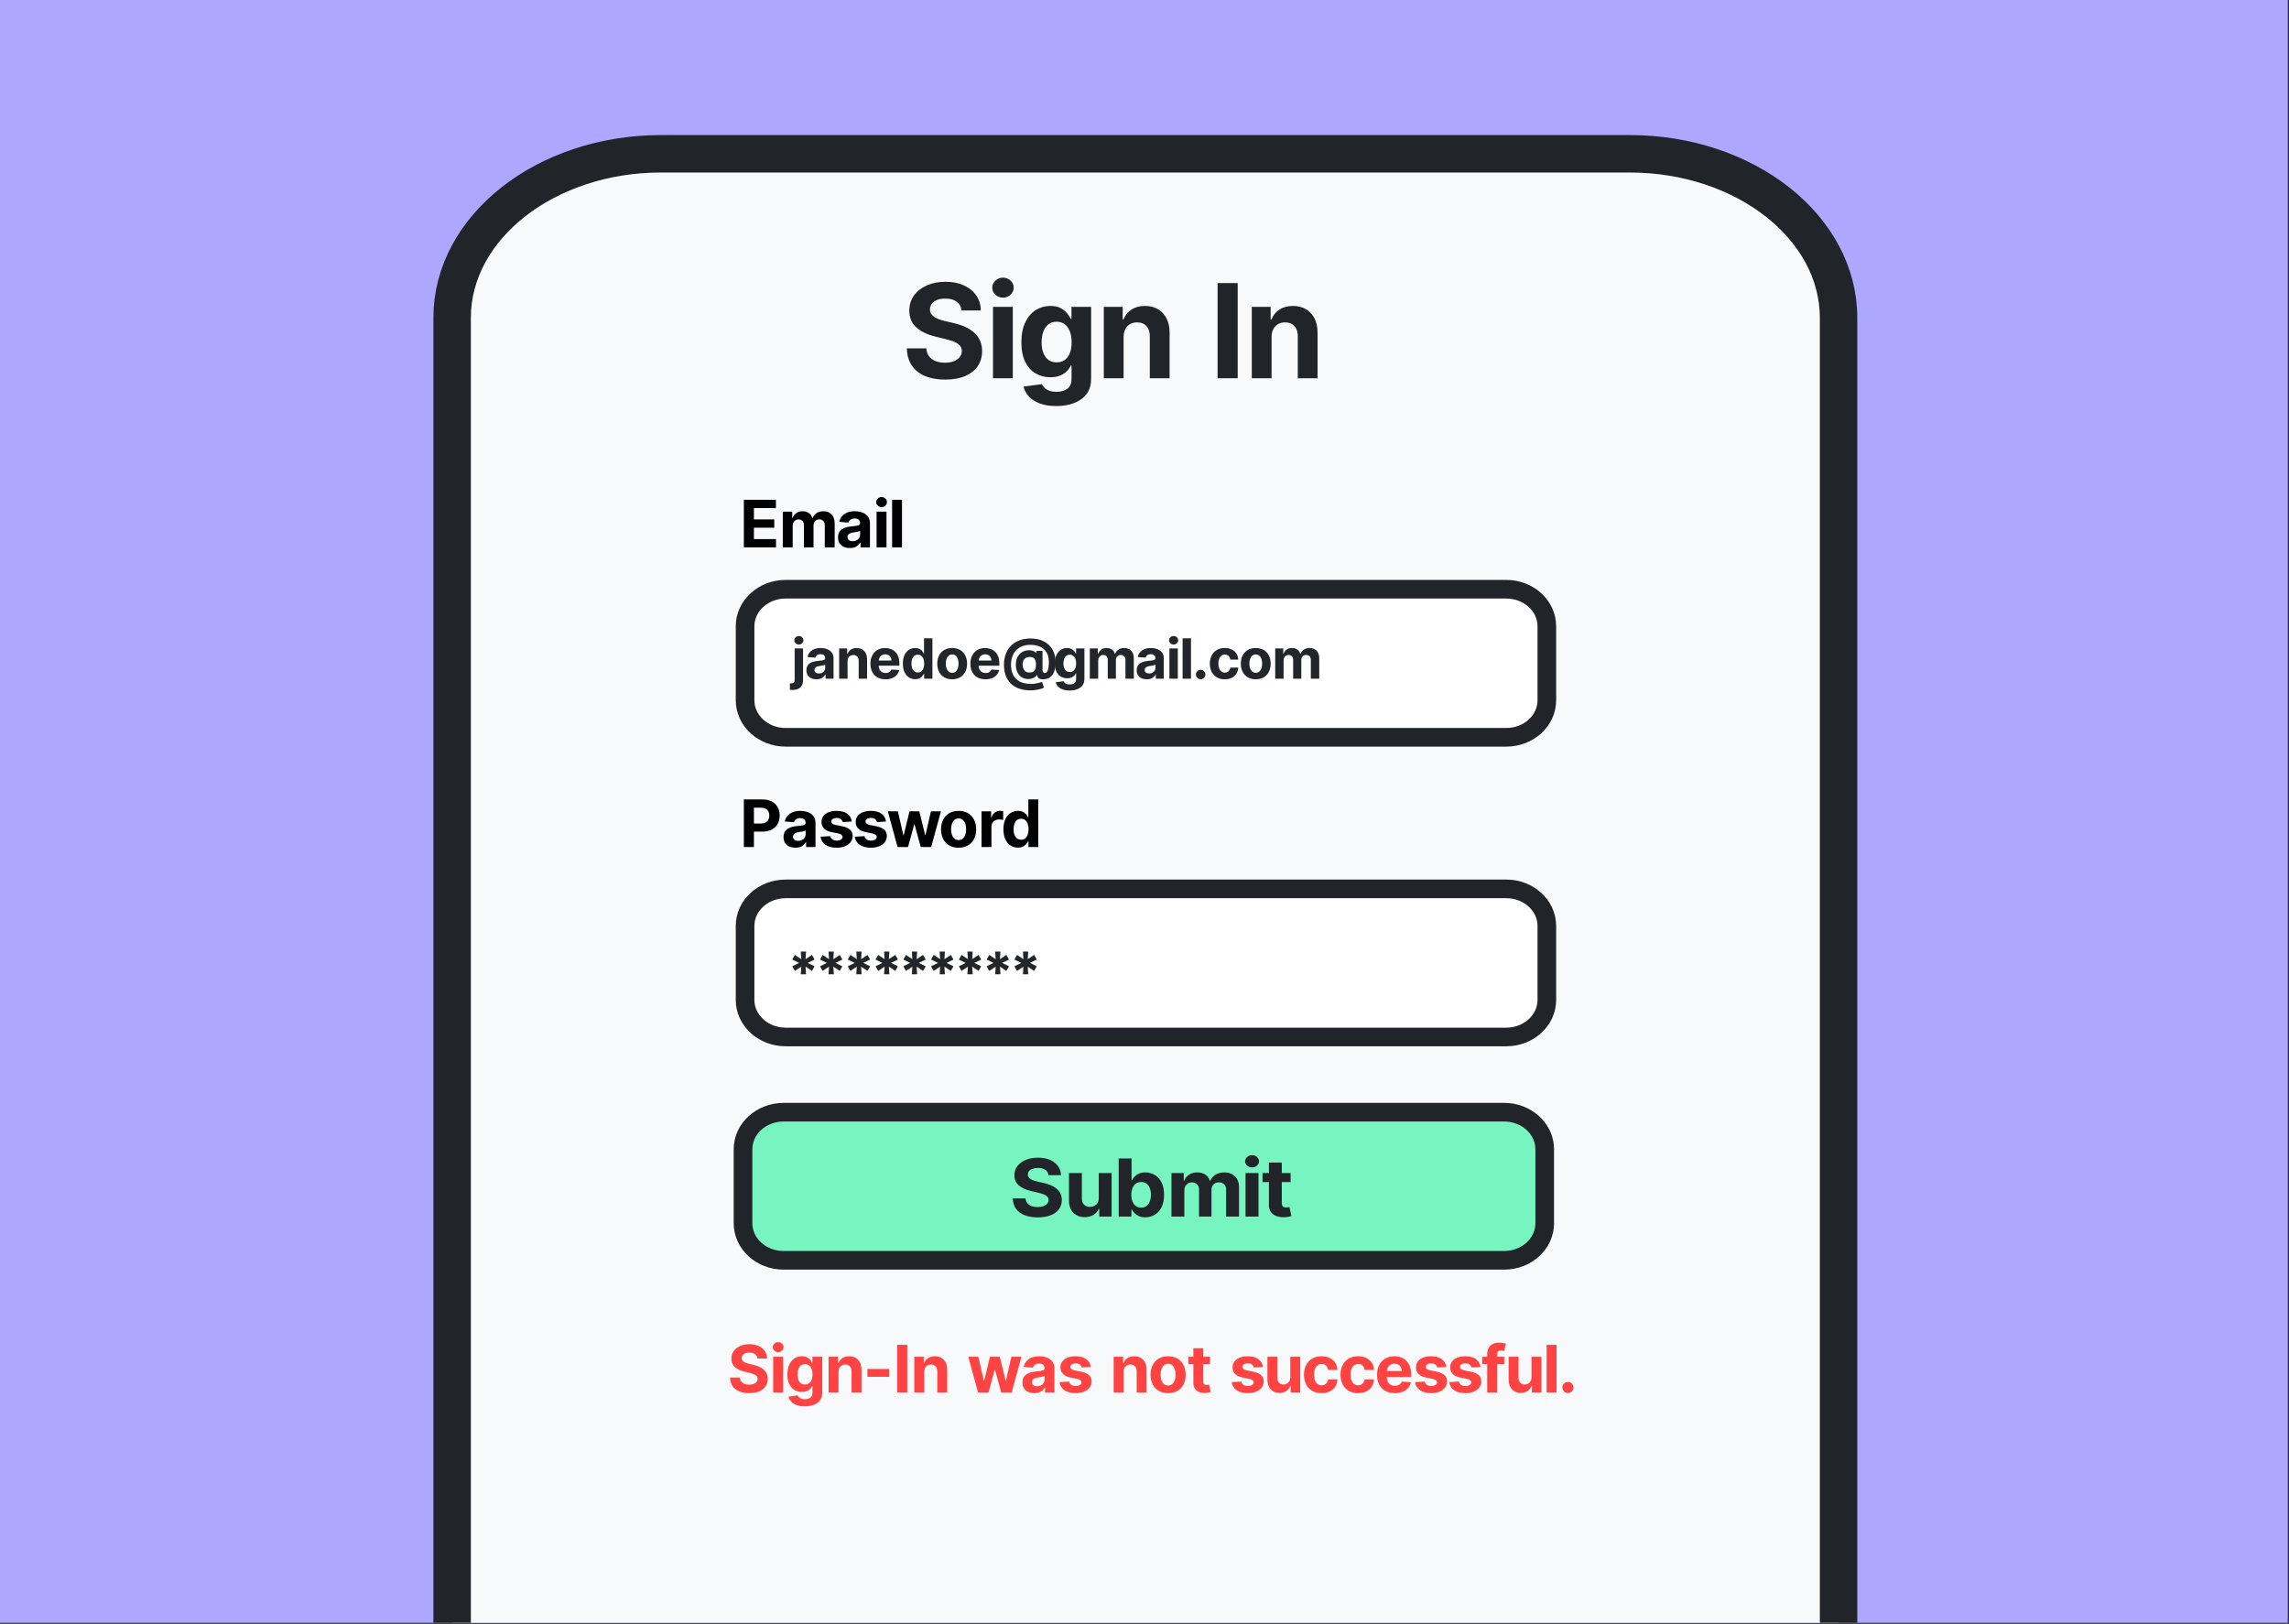 <?xml version="1.0" encoding="UTF-8" standalone="no"?><!DOCTYPE svg PUBLIC "-//W3C//DTD SVG 1.1//EN" "http://www.w3.org/Graphics/SVG/1.1/DTD/svg11.dtd"><svg width="100%" height="100%" viewBox="0 0 1749 1241" version="1.1" xmlns="http://www.w3.org/2000/svg" xmlns:xlink="http://www.w3.org/1999/xlink" xml:space="preserve" xmlns:serif="http://www.serif.com/" style="fill-rule:evenodd;clip-rule:evenodd;stroke-linecap:round;stroke-linejoin:round;stroke-miterlimit:1.5;"><rect x="0" y="0" width="1749" height="1241" fill="#333333" stroke="none"/><rect id="Artboard2" x="0" y="0" width="1748.03" height="1240.16" style="fill:none;"/><clipPath id="_clip1"><rect id="Artboard21" serif:id="Artboard2" x="0" y="0" width="1748.03" height="1240.16"/></clipPath><g clip-path="url(#_clip1)"><rect id="Artboard1" x="0" y="0" width="1748.03" height="1240.16" style="fill:none;"/><g><g><rect x="0" y="0" width="1748.03" height="1240.16" style="fill:#ada7ff;"/><g><path d="M1404.82,242.872c0,-69.179 -71.523,-125.345 -159.621,-125.345l-740.108,0c-88.096,0 -159.62,56.166 -159.62,125.345l0,1006.12c0,69.18 71.524,125.345 159.62,125.345l740.108,0c88.098,0 159.621,-56.165 159.621,-125.345l0,-1006.12Z" style="fill:#f8f9fa;stroke:#212529;stroke-width:28.62px;"/></g><g><g><path d="M734.695,237.241c-0.284,-2.86 -1.505,-5.085 -3.661,-6.676c-2.157,-1.591 -5.075,-2.387 -8.754,-2.387c-2.509,0 -4.632,0.354 -6.367,1.062c-1.735,0.708 -3.055,1.675 -3.96,2.901c-0.904,1.227 -1.363,2.624 -1.377,4.191c-0.029,1.302 0.254,2.44 0.848,3.413c0.594,0.973 1.427,1.808 2.497,2.507c1.07,0.698 2.303,1.298 3.7,1.8c1.397,0.502 2.884,0.93 4.46,1.285l6.534,1.563c3.173,0.71 6.085,1.66 8.736,2.848c2.652,1.189 4.953,2.648 6.903,4.379c1.951,1.73 3.465,3.768 4.542,6.111c1.077,2.344 1.623,5.029 1.638,8.054c-0.015,4.441 -1.142,8.291 -3.381,11.548c-2.24,3.258 -5.46,5.779 -9.663,7.564c-4.202,1.785 -9.267,2.678 -15.195,2.678c-5.876,-0 -10.984,-0.897 -15.323,-2.692c-4.34,-1.794 -7.72,-4.461 -10.142,-8c-2.422,-3.54 -3.697,-7.93 -3.825,-13.172l14.887,0c0.165,2.434 0.871,4.463 2.116,6.087c1.245,1.624 2.911,2.844 4.996,3.658c2.086,0.814 4.459,1.222 7.121,1.222c2.609,-0 4.874,-0.377 6.797,-1.13c1.922,-0.753 3.416,-1.802 4.481,-3.146c1.066,-1.345 1.605,-2.903 1.619,-4.674c-0.014,-1.633 -0.5,-3.005 -1.459,-4.116c-0.959,-1.11 -2.354,-2.057 -4.187,-2.841c-1.832,-0.783 -4.07,-1.495 -6.712,-2.134l-7.926,-1.96c-6.136,-1.492 -10.979,-3.827 -14.528,-7.006c-3.548,-3.18 -5.315,-7.454 -5.301,-12.823c-0.014,-4.399 1.17,-8.247 3.554,-11.545c2.385,-3.298 5.659,-5.868 9.823,-7.71c4.164,-1.842 8.9,-2.762 14.208,-2.762c5.398,-0 10.111,0.923 14.14,2.769c4.03,1.847 7.173,4.417 9.429,7.71c2.256,3.293 3.415,7.101 3.476,11.424l-14.744,-0Z" style="fill:#212529;fill-rule:nonzero;"/><path d="M758.743,289.059l0,-54.545l15.128,-0l0,54.545l-15.128,0Zm7.635,-61.577c-2.249,0 -4.178,-0.751 -5.788,-2.255c-1.61,-1.503 -2.415,-3.308 -2.415,-5.415c0,-2.083 0.805,-3.877 2.415,-5.38c1.61,-1.503 3.527,-2.255 5.753,-2.255c2.273,0 4.208,0.752 5.806,2.255c1.598,1.503 2.397,3.297 2.397,5.38c-0,2.107 -0.799,3.912 -2.397,5.415c-1.598,1.504 -3.522,2.255 -5.771,2.255Z" style="fill:#212529;fill-rule:nonzero;"/><path d="M807.053,310.309c-4.9,0 -9.101,-0.664 -12.603,-1.992c-3.501,-1.328 -6.28,-3.118 -8.338,-5.369c-2.057,-2.252 -3.391,-4.751 -4.002,-7.497l14.005,-1.875c0.417,0.981 1.085,1.917 2.003,2.809c0.919,0.893 2.141,1.623 3.668,2.191c1.527,0.568 3.397,0.852 5.608,0.852c3.281,0 5.995,-0.781 8.143,-2.343c2.147,-1.563 3.221,-4.134 3.221,-7.713l-0,-9.972l-0.625,0c-0.673,1.506 -1.674,2.937 -3.005,4.293c-1.33,1.357 -3.032,2.463 -5.106,3.317c-2.074,0.855 -4.56,1.282 -7.458,1.282c-4.09,0 -7.811,-0.956 -11.161,-2.869c-3.35,-1.913 -6.015,-4.837 -7.997,-8.771c-1.982,-3.935 -2.972,-8.928 -2.972,-14.979c-0,-6.184 1.007,-11.343 3.022,-15.476c2.014,-4.133 4.699,-7.232 8.054,-9.297c3.355,-2.064 7.03,-3.097 11.026,-3.097c3.04,0 5.59,0.515 7.649,1.545c2.06,1.03 3.727,2.306 5,3.828c1.274,1.522 2.247,3.027 2.919,4.514l0.597,0l-0,-9.176l15,-0l-0,55.085c-0,4.531 -1.138,8.334 -3.413,11.41c-2.275,3.075 -5.418,5.394 -9.428,6.957c-4.011,1.562 -8.613,2.343 -13.807,2.343Zm0.313,-33.38c2.424,-0 4.487,-0.61 6.189,-1.829c1.702,-1.219 3.005,-2.971 3.907,-5.256c0.902,-2.284 1.353,-5.027 1.353,-8.228c-0,-3.191 -0.447,-5.967 -1.339,-8.328c-0.893,-2.36 -2.19,-4.19 -3.892,-5.49c-1.702,-1.3 -3.775,-1.95 -6.218,-1.95c-2.501,0 -4.602,0.669 -6.304,2.007c-1.702,1.338 -2.99,3.192 -3.863,5.562c-0.874,2.369 -1.311,5.103 -1.311,8.199c0,3.134 0.442,5.846 1.325,8.136c0.883,2.289 2.175,4.057 3.877,5.305c1.703,1.248 3.794,1.872 6.276,1.872Z" style="fill:#212529;fill-rule:nonzero;"/><path d="M858.53,257.525l0,31.534l-15.113,0l-0,-54.545l14.403,-0l0,9.631l0.625,-0c1.221,-3.182 3.251,-5.701 6.09,-7.557c2.839,-1.856 6.282,-2.785 10.331,-2.785c3.792,0 7.098,0.83 9.917,2.49c2.82,1.659 5.01,4.021 6.57,7.084c1.56,3.064 2.333,6.71 2.319,10.938l0,34.744l-15.113,0l-0,-32.046c0.014,-3.333 -0.84,-5.942 -2.561,-7.826c-1.721,-1.885 -4.096,-2.827 -7.127,-2.827c-2.036,0 -3.831,0.442 -5.387,1.325c-1.555,0.883 -2.766,2.156 -3.633,3.821c-0.866,1.664 -1.307,3.671 -1.321,6.019Z" style="fill:#212529;fill-rule:nonzero;"/><rect x="930.349" y="216.332" width="15.369" height="72.727" style="fill:#212529;fill-rule:nonzero;"/><path d="M971.598,257.525l0,31.534l-15.113,0l0,-54.545l14.403,-0l0,9.631l0.625,-0c1.221,-3.182 3.252,-5.701 6.09,-7.557c2.839,-1.856 6.282,-2.785 10.331,-2.785c3.792,0 7.098,0.83 9.918,2.49c2.819,1.659 5.009,4.021 6.569,7.084c1.56,3.064 2.333,6.71 2.319,10.938l0,34.744l-15.113,0l-0,-32.046c0.014,-3.333 -0.84,-5.942 -2.561,-7.826c-1.721,-1.885 -4.096,-2.827 -7.127,-2.827c-2.035,0 -3.831,0.442 -5.387,1.325c-1.555,0.883 -2.766,2.156 -3.633,3.821c-0.866,1.664 -1.306,3.671 -1.321,6.019Z" style="fill:#212529;fill-rule:nonzero;"/></g></g><g><g><g><g><g><path d="M1181.92,478.586c-0,-15.616 -13.902,-28.292 -31.025,-28.292l-550.569,-0c-17.122,-0 -31.024,12.676 -31.024,28.292l-0,56.584c-0,15.615 13.902,28.292 31.024,28.292l550.569,0c17.123,0 31.025,-12.677 31.025,-28.292l-0,-56.584Z" style="fill:#fff;stroke:#212529;stroke-width:14.24px;"/><path d="M607.192,495.534l6.42,0l-0,24.219c-0,1.788 -0.355,3.245 -1.063,4.37c-0.708,1.125 -1.723,1.947 -3.044,2.464c-1.321,0.518 -2.911,0.751 -4.77,0.701l-0.535,-0c-0.186,-0 -0.404,-0.01 -0.655,-0.03l-0,-5.019c0.17,0.01 0.318,0.018 0.444,0.023c0.126,0.005 0.259,0.007 0.399,0.007c1.035,0 1.761,-0.218 2.178,-0.655c0.417,-0.437 0.626,-1.093 0.626,-1.967l-0,-24.113Zm3.21,-2.984c-0.955,0 -1.774,-0.319 -2.457,-0.957c-0.683,-0.638 -1.025,-1.404 -1.025,-2.298c0,-0.884 0.342,-1.645 1.025,-2.283c0.683,-0.638 1.497,-0.957 2.442,-0.957c0.964,-0 1.785,0.319 2.464,0.957c0.678,0.638 1.017,1.399 1.017,2.283c-0,0.894 -0.339,1.66 -1.017,2.298c-0.679,0.638 -1.495,0.957 -2.449,0.957Z" style="fill:#22252a;fill-rule:nonzero;"/><path d="M623.86,519.117c-1.473,-0 -2.788,-0.258 -3.944,-0.773c-1.157,-0.516 -2.068,-1.284 -2.736,-2.305c-0.667,-1.02 -1,-2.293 -1,-3.819c-0,-1.29 0.234,-2.37 0.702,-3.241c0.468,-0.871 1.109,-1.573 1.923,-2.106c0.814,-0.532 1.742,-0.936 2.784,-1.211c1.041,-0.276 2.136,-0.469 3.283,-0.579c1.341,-0.133 2.423,-0.262 3.248,-0.387c0.825,-0.126 1.424,-0.315 1.798,-0.567c0.374,-0.252 0.561,-0.625 0.561,-1.12l-0,-0.084c-0,-0.956 -0.301,-1.696 -0.902,-2.218c-0.6,-0.523 -1.445,-0.784 -2.534,-0.784c-1.156,-0 -2.076,0.253 -2.76,0.758c-0.684,0.505 -1.135,1.141 -1.352,1.906l-5.944,-0.482c0.302,-1.407 0.894,-2.625 1.777,-3.655c0.883,-1.029 2.026,-1.823 3.429,-2.381c1.402,-0.557 3.027,-0.836 4.874,-0.836c1.292,-0 2.526,0.151 3.704,0.454c1.177,0.302 2.225,0.768 3.144,1.398c0.918,0.63 1.644,1.44 2.177,2.429c0.534,0.99 0.801,2.175 0.801,3.556l-0,15.613l-6.089,-0l0,-3.207l-0.181,-0c-0.373,0.719 -0.87,1.353 -1.49,1.902c-0.62,0.548 -1.369,0.975 -2.246,1.281c-0.877,0.305 -1.886,0.458 -3.027,0.458Zm1.844,-4.425c0.943,0 1.775,-0.189 2.497,-0.567c0.723,-0.377 1.289,-0.889 1.699,-1.534c0.41,-0.645 0.615,-1.371 0.615,-2.179l-0,-2.46c-0.193,0.127 -0.465,0.244 -0.815,0.35c-0.351,0.107 -0.741,0.202 -1.17,0.286c-0.429,0.085 -0.859,0.16 -1.29,0.226c-0.431,0.067 -0.822,0.125 -1.174,0.175c-0.756,0.109 -1.415,0.284 -1.979,0.526c-0.563,0.242 -1.002,0.567 -1.314,0.974c-0.312,0.407 -0.469,0.912 -0.469,1.514c0,0.881 0.32,1.549 0.959,2.005c0.639,0.456 1.453,0.684 2.441,0.684Z" style="fill:#22252a;fill-rule:nonzero;"/><path d="M647.611,505.3l-0,13.383l-6.414,-0l-0,-23.149l6.112,0l0,4.087l0.266,0c0.518,-1.35 1.379,-2.419 2.584,-3.207c1.205,-0.787 2.666,-1.181 4.384,-1.181c1.61,-0 3.013,0.352 4.209,1.056c1.197,0.705 2.126,1.707 2.788,3.007c0.662,1.3 0.99,2.847 0.984,4.642l0,14.745l-6.413,-0l-0,-13.6c0.006,-1.415 -0.357,-2.522 -1.087,-3.322c-0.73,-0.799 -1.739,-1.199 -3.025,-1.199c-0.864,-0 -1.626,0.187 -2.286,0.562c-0.66,0.375 -1.174,0.915 -1.542,1.621c-0.367,0.707 -0.554,1.558 -0.56,2.555Z" style="fill:#22252a;fill-rule:nonzero;"/><path d="M676.57,519.129c-2.375,-0 -4.42,-0.483 -6.135,-1.449c-1.715,-0.965 -3.034,-2.339 -3.957,-4.123c-0.924,-1.783 -1.385,-3.896 -1.385,-6.34c-0,-2.383 0.463,-4.474 1.389,-6.272c0.927,-1.799 2.23,-3.2 3.909,-4.205c1.68,-1.005 3.655,-1.507 5.926,-1.507c1.531,-0 2.957,0.243 4.277,0.729c1.32,0.487 2.475,1.219 3.463,2.196c0.989,0.978 1.761,2.202 2.315,3.673c0.555,1.471 0.832,3.19 0.832,5.157l0,1.76l-19.543,0l-0,-3.978l13.503,-0c-0.006,-0.921 -0.211,-1.738 -0.613,-2.452c-0.403,-0.715 -0.959,-1.276 -1.667,-1.685c-0.709,-0.409 -1.528,-0.614 -2.458,-0.614c-0.971,0 -1.831,0.226 -2.581,0.677c-0.749,0.451 -1.335,1.05 -1.758,1.798c-0.423,0.747 -0.641,1.578 -0.653,2.493l0,3.785c0,1.146 0.215,2.135 0.645,2.969c0.43,0.834 1.037,1.476 1.821,1.926c0.783,0.45 1.71,0.675 2.779,0.675c0.717,0 1.371,-0.101 1.961,-0.304c0.589,-0.203 1.097,-0.504 1.523,-0.903c0.426,-0.399 0.748,-0.888 0.965,-1.469l5.931,0.386c-0.301,1.43 -0.915,2.676 -1.841,3.736c-0.926,1.06 -2.122,1.881 -3.585,2.465c-1.464,0.584 -3.152,0.876 -5.063,0.876Z" style="fill:#22252a;fill-rule:nonzero;"/><path d="M699.273,519.056c-1.761,0 -3.351,-0.455 -4.77,-1.365c-1.42,-0.91 -2.545,-2.252 -3.376,-4.024c-0.831,-1.772 -1.246,-3.95 -1.246,-6.534c-0,-2.649 0.427,-4.855 1.282,-6.619c0.855,-1.765 1.994,-3.086 3.418,-3.964c1.424,-0.878 2.984,-1.317 4.68,-1.317c1.29,-0 2.37,0.218 3.24,0.655c0.87,0.438 1.573,0.979 2.11,1.625c0.536,0.646 0.947,1.285 1.232,1.916l0.193,-0l0,-11.611l6.414,0l0,30.865l-6.329,-0l-0,-3.702l-0.278,0c-0.297,0.639 -0.721,1.272 -1.273,1.898c-0.552,0.626 -1.261,1.145 -2.128,1.558c-0.867,0.413 -1.924,0.619 -3.169,0.619Zm2.037,-5.111c1.029,-0 1.904,-0.284 2.627,-0.852c0.722,-0.568 1.275,-1.363 1.658,-2.387c0.383,-1.024 0.574,-2.223 0.574,-3.598c0,-1.378 -0.189,-2.573 -0.568,-3.585c-0.379,-1.012 -0.93,-1.794 -1.652,-2.348c-0.722,-0.554 -1.602,-0.83 -2.639,-0.83c-1.061,-0 -1.953,0.284 -2.675,0.854c-0.722,0.57 -1.269,1.363 -1.64,2.378c-0.37,1.016 -0.556,2.193 -0.556,3.531c0,1.347 0.188,2.534 0.562,3.562c0.375,1.028 0.924,1.83 1.646,2.408c0.722,0.578 1.61,0.867 2.663,0.867Z" style="fill:#22252a;fill-rule:nonzero;"/><path d="M727.545,519.129c-2.343,-0 -4.366,-0.499 -6.067,-1.497c-1.702,-0.997 -3.016,-2.392 -3.94,-4.183c-0.924,-1.792 -1.386,-3.877 -1.386,-6.256c-0,-2.387 0.462,-4.479 1.386,-6.274c0.924,-1.795 2.238,-3.192 3.94,-4.19c1.701,-0.997 3.724,-1.496 6.067,-1.496c2.343,-0 4.365,0.499 6.067,1.496c1.702,0.998 3.015,2.395 3.94,4.19c0.924,1.795 1.386,3.887 1.386,6.274c0,2.379 -0.462,4.464 -1.386,6.256c-0.925,1.791 -2.238,3.186 -3.94,4.183c-1.702,0.998 -3.724,1.497 -6.067,1.497Zm0.036,-4.967c1.057,-0 1.944,-0.305 2.662,-0.914c0.717,-0.609 1.259,-1.441 1.624,-2.495c0.366,-1.055 0.549,-2.254 0.549,-3.596c-0,-1.349 -0.183,-2.551 -0.549,-3.607c-0.365,-1.056 -0.907,-1.89 -1.624,-2.503c-0.718,-0.613 -1.605,-0.919 -2.662,-0.919c-1.081,-0 -1.986,0.306 -2.716,0.919c-0.729,0.613 -1.277,1.447 -1.642,2.503c-0.366,1.056 -0.549,2.258 -0.549,3.607c0,1.342 0.183,2.541 0.549,3.596c0.365,1.054 0.913,1.886 1.642,2.495c0.73,0.609 1.635,0.914 2.716,0.914Z" style="fill:#22252a;fill-rule:nonzero;"/><path d="M752.948,519.129c-2.375,-0 -4.42,-0.483 -6.135,-1.449c-1.715,-0.965 -3.035,-2.339 -3.958,-4.123c-0.923,-1.783 -1.385,-3.896 -1.385,-6.34c0,-2.383 0.463,-4.474 1.39,-6.272c0.926,-1.799 2.229,-3.2 3.909,-4.205c1.68,-1.005 3.655,-1.507 5.926,-1.507c1.531,-0 2.957,0.243 4.277,0.729c1.32,0.487 2.474,1.219 3.463,2.196c0.988,0.978 1.76,2.202 2.315,3.673c0.554,1.471 0.832,3.19 0.832,5.157l-0,1.76l-19.544,0l0,-3.978l13.503,-0c-0.006,-0.921 -0.21,-1.738 -0.613,-2.452c-0.403,-0.715 -0.958,-1.276 -1.667,-1.685c-0.708,-0.409 -1.528,-0.614 -2.458,-0.614c-0.97,0 -1.831,0.226 -2.58,0.677c-0.75,0.451 -1.336,1.05 -1.759,1.798c-0.423,0.747 -0.64,1.578 -0.652,2.493l-0,3.785c-0,1.146 0.215,2.135 0.645,2.969c0.43,0.834 1.037,1.476 1.82,1.926c0.784,0.45 1.71,0.675 2.779,0.675c0.718,0 1.371,-0.101 1.961,-0.304c0.59,-0.203 1.098,-0.504 1.524,-0.903c0.426,-0.399 0.747,-0.888 0.964,-1.469l5.932,0.386c-0.302,1.43 -0.915,2.676 -1.842,3.736c-0.926,1.06 -2.121,1.881 -3.585,2.465c-1.464,0.584 -3.151,0.876 -5.062,0.876Z" style="fill:#22252a;fill-rule:nonzero;"/><path d="M787.333,527.58c-3.207,0 -6.062,-0.434 -8.565,-1.303c-2.503,-0.869 -4.618,-2.142 -6.346,-3.818c-1.728,-1.676 -3.043,-3.718 -3.945,-6.127c-0.903,-2.41 -1.357,-5.154 -1.363,-8.235c0.006,-3.034 0.463,-5.786 1.372,-8.254c0.908,-2.469 2.236,-4.589 3.983,-6.363c1.747,-1.773 3.884,-3.138 6.412,-4.094c2.528,-0.957 5.41,-1.435 8.645,-1.435c2.998,-0 5.674,0.438 8.028,1.316c2.354,0.877 4.352,2.12 5.995,3.731c1.642,1.611 2.892,3.523 3.749,5.737c0.857,2.215 1.283,4.664 1.277,7.349c0.006,1.848 -0.155,3.547 -0.482,5.095c-0.328,1.548 -0.847,2.898 -1.559,4.049c-0.711,1.152 -1.639,2.061 -2.783,2.728c-1.145,0.667 -2.531,1.046 -4.158,1.137c-1.168,0.084 -2.113,-0.003 -2.836,-0.26c-0.724,-0.257 -1.273,-0.645 -1.649,-1.163c-0.376,-0.518 -0.621,-1.125 -0.736,-1.821l-0.181,0c-0.235,0.607 -0.705,1.154 -1.41,1.64c-0.705,0.486 -1.561,0.861 -2.568,1.124c-1.007,0.264 -2.08,0.363 -3.219,0.299c-1.186,-0.069 -2.309,-0.346 -3.37,-0.832c-1.061,-0.487 -2.001,-1.187 -2.82,-2.101c-0.818,-0.914 -1.461,-2.044 -1.927,-3.389c-0.466,-1.346 -0.702,-2.903 -0.709,-4.674c0.007,-1.748 0.254,-3.269 0.743,-4.563c0.49,-1.294 1.139,-2.384 1.948,-3.27c0.808,-0.886 1.71,-1.579 2.703,-2.077c0.994,-0.498 1.993,-0.82 2.998,-0.965c1.131,-0.172 2.205,-0.172 3.222,0.002c1.017,0.174 1.873,0.45 2.568,0.829c0.695,0.379 1.128,0.789 1.299,1.231l0.217,-0l0,-1.688l4.714,0l0,14.709c0.012,0.699 0.168,1.238 0.469,1.616c0.3,0.377 0.707,0.566 1.219,0.566c0.693,0 1.274,-0.305 1.744,-0.914c0.469,-0.61 0.821,-1.548 1.057,-2.813c0.237,-1.265 0.352,-2.88 0.346,-4.845c0.006,-1.889 -0.241,-3.549 -0.74,-4.981c-0.5,-1.431 -1.192,-2.652 -2.079,-3.662c-0.886,-1.01 -1.917,-1.829 -3.093,-2.459c-1.177,-0.63 -2.45,-1.091 -3.821,-1.384c-1.37,-0.292 -2.78,-0.438 -4.229,-0.438c-2.505,-0 -4.693,0.379 -6.563,1.137c-1.87,0.759 -3.426,1.822 -4.67,3.189c-1.244,1.368 -2.175,2.968 -2.793,4.802c-0.618,1.833 -0.93,3.83 -0.936,5.99c0.006,2.382 0.339,4.488 0.999,6.321c0.66,1.833 1.632,3.372 2.915,4.618c1.283,1.245 2.869,2.189 4.756,2.831c1.888,0.642 4.058,0.963 6.509,0.963c1.16,0 2.292,-0.083 3.397,-0.248c1.105,-0.166 2.106,-0.367 3.002,-0.603c0.896,-0.236 1.613,-0.463 2.149,-0.68l1.495,4.365c-0.629,0.357 -1.485,0.695 -2.569,1.014c-1.084,0.318 -2.3,0.576 -3.647,0.774c-1.348,0.198 -2.736,0.297 -4.164,0.297Zm-0.7,-13.623c1.232,-0 2.212,-0.237 2.941,-0.71c0.728,-0.473 1.249,-1.175 1.561,-2.104c0.312,-0.929 0.46,-2.077 0.442,-3.444c-0.006,-1.205 -0.159,-2.228 -0.457,-3.067c-0.298,-0.838 -0.807,-1.477 -1.525,-1.917c-0.719,-0.439 -1.714,-0.658 -2.986,-0.658c-1.115,-0 -2.062,0.235 -2.841,0.707c-0.778,0.471 -1.372,1.132 -1.781,1.983c-0.409,0.851 -0.616,1.847 -0.622,2.988c0.006,1.069 0.175,2.079 0.508,3.028c0.332,0.95 0.881,1.719 1.645,2.309c0.765,0.59 1.803,0.885 3.115,0.885Z" style="fill:#22252a;fill-rule:nonzero;"/><path d="M817.281,527.701c-2.08,-0 -3.862,-0.282 -5.348,-0.845c-1.486,-0.564 -2.666,-1.324 -3.539,-2.279c-0.873,-0.956 -1.439,-2.016 -1.699,-3.182l5.944,-0.795c0.177,0.416 0.46,0.813 0.85,1.192c0.39,0.379 0.909,0.688 1.557,0.93c0.648,0.241 1.441,0.361 2.38,0.361c1.392,0 2.544,-0.331 3.455,-0.994c0.912,-0.663 1.367,-1.755 1.367,-3.274l0,-4.232l-0.265,0c-0.285,0.639 -0.71,1.247 -1.275,1.822c-0.564,0.576 -1.287,1.045 -2.167,1.408c-0.88,0.363 -1.935,0.544 -3.165,0.544c-1.736,0 -3.315,-0.406 -4.737,-1.218c-1.421,-0.811 -2.553,-2.052 -3.393,-3.722c-0.841,-1.67 -1.262,-3.789 -1.262,-6.357c0,-2.624 0.428,-4.813 1.283,-6.567c0.855,-1.755 1.994,-3.07 3.418,-3.946c1.423,-0.876 2.983,-1.314 4.679,-1.314c1.29,-0 2.372,0.218 3.246,0.655c0.874,0.438 1.582,0.979 2.122,1.625c0.541,0.646 0.954,1.285 1.239,1.916l0.253,-0l0,-3.895l6.366,0l-0,23.378c-0,1.923 -0.483,3.537 -1.448,4.842c-0.966,1.305 -2.3,2.289 -4.002,2.952c-1.702,0.663 -3.655,0.995 -5.859,0.995Zm0.133,-14.166c1.028,-0 1.904,-0.259 2.626,-0.776c0.723,-0.518 1.275,-1.261 1.658,-2.231c0.383,-0.969 0.575,-2.133 0.575,-3.492c-0,-1.354 -0.19,-2.532 -0.569,-3.534c-0.379,-1.002 -0.929,-1.778 -1.651,-2.33c-0.723,-0.552 -1.602,-0.827 -2.639,-0.827c-1.061,-0 -1.953,0.284 -2.675,0.851c-0.723,0.568 -1.269,1.355 -1.64,2.36c-0.371,1.006 -0.556,2.166 -0.556,3.48c-0,1.33 0.187,2.481 0.562,3.453c0.375,0.971 0.923,1.722 1.646,2.251c0.722,0.53 1.61,0.795 2.663,0.795Z" style="fill:#22252a;fill-rule:nonzero;"/><path d="M832.713,518.683l0,-23.149l6.113,0l-0,4.087l0.265,0c0.482,-1.362 1.288,-2.434 2.417,-3.216c1.13,-0.781 2.478,-1.172 4.045,-1.172c1.588,-0 2.938,0.395 4.051,1.186c1.113,0.791 1.857,1.858 2.231,3.202l0.241,0c0.472,-1.328 1.328,-2.391 2.568,-3.19c1.24,-0.799 2.707,-1.198 4.4,-1.198c2.161,-0 3.918,0.686 5.274,2.059c1.355,1.372 2.033,3.314 2.033,5.826l-0,15.565l-6.414,-0l-0,-14.299c-0,-1.292 -0.341,-2.258 -1.022,-2.898c-0.681,-0.64 -1.534,-0.961 -2.559,-0.961c-1.164,0 -2.073,0.37 -2.729,1.108c-0.657,0.739 -0.985,1.712 -0.985,2.919l0,14.131l-6.221,-0l0,-14.444c0,-1.135 -0.324,-2.038 -0.973,-2.708c-0.649,-0.67 -1.502,-1.006 -2.559,-1.006c-0.714,0 -1.354,0.177 -1.92,0.531c-0.567,0.354 -1.015,0.851 -1.346,1.491c-0.33,0.64 -0.496,1.389 -0.496,2.247l0,13.889l-6.414,-0Z" style="fill:#22252a;fill-rule:nonzero;"/><path d="M876.201,519.117c-1.473,-0 -2.788,-0.258 -3.944,-0.773c-1.157,-0.516 -2.068,-1.284 -2.735,-2.305c-0.668,-1.02 -1.001,-2.293 -1.001,-3.819c-0,-1.29 0.234,-2.37 0.702,-3.241c0.468,-0.871 1.109,-1.573 1.923,-2.106c0.814,-0.532 1.742,-0.936 2.784,-1.211c1.042,-0.276 2.136,-0.469 3.284,-0.579c1.34,-0.133 2.422,-0.262 3.247,-0.387c0.825,-0.126 1.424,-0.315 1.798,-0.567c0.374,-0.252 0.561,-0.625 0.561,-1.12l-0,-0.084c-0,-0.956 -0.301,-1.696 -0.901,-2.218c-0.601,-0.523 -1.446,-0.784 -2.535,-0.784c-1.156,-0 -2.075,0.253 -2.76,0.758c-0.684,0.505 -1.135,1.141 -1.352,1.906l-5.943,-0.482c0.301,-1.407 0.893,-2.625 1.776,-3.655c0.884,-1.029 2.026,-1.823 3.429,-2.381c1.403,-0.557 3.027,-0.836 4.874,-0.836c1.292,-0 2.527,0.151 3.704,0.454c1.178,0.302 2.226,0.768 3.144,1.398c0.918,0.63 1.644,1.44 2.177,2.429c0.534,0.99 0.801,2.175 0.801,3.556l-0,15.613l-6.089,-0l0,-3.207l-0.181,-0c-0.373,0.719 -0.87,1.353 -1.49,1.902c-0.62,0.548 -1.368,0.975 -2.245,1.281c-0.878,0.305 -1.887,0.458 -3.028,0.458Zm1.845,-4.425c0.942,0 1.774,-0.189 2.497,-0.567c0.722,-0.377 1.288,-0.889 1.698,-1.534c0.41,-0.645 0.615,-1.371 0.615,-2.179l0,-2.46c-0.193,0.127 -0.465,0.244 -0.815,0.35c-0.351,0.107 -0.741,0.202 -1.17,0.286c-0.429,0.085 -0.859,0.16 -1.29,0.226c-0.431,0.067 -0.822,0.125 -1.174,0.175c-0.755,0.109 -1.415,0.284 -1.979,0.526c-0.563,0.242 -1.001,0.567 -1.314,0.974c-0.312,0.407 -0.469,0.912 -0.469,1.514c0,0.881 0.32,1.549 0.959,2.005c0.639,0.456 1.453,0.684 2.442,0.684Z" style="fill:#22252a;fill-rule:nonzero;"/><path d="M893.532,518.683l-0,-23.149l6.42,0l-0,23.149l-6.42,-0Zm3.24,-26.133c-0.954,0 -1.773,-0.319 -2.456,-0.957c-0.684,-0.638 -1.025,-1.404 -1.025,-2.298c-0,-0.884 0.341,-1.645 1.025,-2.283c0.683,-0.638 1.497,-0.957 2.441,-0.957c0.965,-0 1.786,0.319 2.464,0.957c0.678,0.638 1.017,1.399 1.017,2.283c0,0.894 -0.339,1.66 -1.017,2.298c-0.678,0.638 -1.494,0.957 -2.449,0.957Z" style="fill:#22252a;fill-rule:nonzero;"/><rect x="903.605" y="487.818" width="6.414" height="30.864" style="fill:#22252a;fill-rule:nonzero;"/><path d="M917.422,519.068c-0.997,0 -1.85,-0.352 -2.561,-1.056c-0.71,-0.704 -1.062,-1.558 -1.056,-2.56c-0.006,-0.985 0.346,-1.828 1.056,-2.529c0.711,-0.702 1.564,-1.052 2.561,-1.052c0.96,-0 1.802,0.35 2.524,1.052c0.722,0.701 1.087,1.544 1.093,2.529c-0.006,0.667 -0.178,1.274 -0.514,1.822c-0.337,0.547 -0.776,0.983 -1.319,1.308c-0.543,0.324 -1.137,0.486 -1.784,0.486Z" style="fill:#22252a;fill-rule:nonzero;"/><path d="M935.82,519.129c-2.375,-0 -4.413,-0.505 -6.113,-1.515c-1.7,-1.01 -3.005,-2.412 -3.915,-4.208c-0.91,-1.795 -1.365,-3.866 -1.365,-6.213c-0,-2.363 0.46,-4.443 1.38,-6.241c0.92,-1.797 2.229,-3.2 3.927,-4.208c1.698,-1.007 3.719,-1.511 6.062,-1.511c2.013,-0 3.78,0.366 5.3,1.099c1.52,0.732 2.721,1.763 3.603,3.092c0.883,1.329 1.367,2.886 1.453,4.67l-6.052,0c-0.175,-1.151 -0.624,-2.082 -1.349,-2.792c-0.724,-0.711 -1.677,-1.066 -2.859,-1.066c-0.989,0 -1.854,0.269 -2.595,0.807c-0.741,0.537 -1.318,1.318 -1.73,2.342c-0.412,1.023 -0.618,2.265 -0.618,3.723c0,1.475 0.204,2.73 0.612,3.764c0.408,1.034 0.983,1.822 1.724,2.366c0.741,0.543 1.61,0.815 2.607,0.815c0.738,0 1.399,-0.15 1.983,-0.451c0.585,-0.3 1.071,-0.738 1.458,-1.314c0.387,-0.575 0.642,-1.273 0.767,-2.093l6.052,-0c-0.098,1.77 -0.576,3.327 -1.434,4.67c-0.858,1.344 -2.042,2.39 -3.55,3.14c-1.508,0.749 -3.291,1.124 -5.348,1.124Z" style="fill:#22252a;fill-rule:nonzero;"/><path d="M959.511,519.129c-2.343,-0 -4.366,-0.499 -6.068,-1.497c-1.702,-0.997 -3.015,-2.392 -3.939,-4.183c-0.924,-1.792 -1.387,-3.877 -1.387,-6.256c0,-2.387 0.463,-4.479 1.387,-6.274c0.924,-1.795 2.237,-3.192 3.939,-4.19c1.702,-0.997 3.725,-1.496 6.068,-1.496c2.343,-0 4.365,0.499 6.067,1.496c1.702,0.998 3.015,2.395 3.94,4.19c0.924,1.795 1.386,3.887 1.386,6.274c0,2.379 -0.462,4.464 -1.386,6.256c-0.925,1.791 -2.238,3.186 -3.94,4.183c-1.702,0.998 -3.724,1.497 -6.067,1.497Zm0.036,-4.967c1.057,-0 1.944,-0.305 2.661,-0.914c0.718,-0.609 1.259,-1.441 1.625,-2.495c0.366,-1.055 0.549,-2.254 0.549,-3.596c-0,-1.349 -0.183,-2.551 -0.549,-3.607c-0.366,-1.056 -0.907,-1.89 -1.625,-2.503c-0.717,-0.613 -1.604,-0.919 -2.661,-0.919c-1.081,-0 -1.986,0.306 -2.716,0.919c-0.729,0.613 -1.277,1.447 -1.643,2.503c-0.365,1.056 -0.548,2.258 -0.548,3.607c-0,1.342 0.183,2.541 0.548,3.596c0.366,1.054 0.914,1.886 1.643,2.495c0.73,0.609 1.635,0.914 2.716,0.914Z" style="fill:#22252a;fill-rule:nonzero;"/><path d="M974.376,518.683l0,-23.149l6.113,0l-0,4.087l0.265,0c0.482,-1.362 1.288,-2.434 2.417,-3.216c1.13,-0.781 2.478,-1.172 4.045,-1.172c1.588,-0 2.938,0.395 4.051,1.186c1.114,0.791 1.857,1.858 2.231,3.202l0.241,0c0.472,-1.328 1.328,-2.391 2.568,-3.19c1.24,-0.799 2.707,-1.198 4.401,-1.198c2.16,-0 3.917,0.686 5.273,2.059c1.355,1.372 2.033,3.314 2.033,5.826l-0,15.565l-6.414,-0l-0,-14.299c-0,-1.292 -0.341,-2.258 -1.022,-2.898c-0.681,-0.64 -1.534,-0.961 -2.559,-0.961c-1.163,0 -2.073,0.37 -2.729,1.108c-0.656,0.739 -0.984,1.712 -0.984,2.919l-0,14.131l-6.221,-0l-0,-14.444c-0,-1.135 -0.325,-2.038 -0.974,-2.708c-0.649,-0.67 -1.502,-1.006 -2.559,-1.006c-0.713,0 -1.353,0.177 -1.92,0.531c-0.567,0.354 -1.015,0.851 -1.346,1.491c-0.33,0.64 -0.496,1.389 -0.496,2.247l0,13.889l-6.414,-0Z" style="fill:#22252a;fill-rule:nonzero;"/></g></g></g><path d="M568.375,418.308l0,-36.363l24.503,-0l-0,6.335l-16.818,0l0,8.665l15.554,-0l-0,6.335l-15.554,-0l0,8.693l16.889,0l0,6.335l-24.574,0Z" style="fill-rule:nonzero;"/><path d="M598.134,418.308l-0,-27.272l7.202,-0l-0,4.815l0.312,0c0.568,-1.605 1.517,-2.868 2.848,-3.789c1.33,-0.921 2.919,-1.381 4.766,-1.381c1.87,-0 3.461,0.465 4.772,1.397c1.312,0.932 2.188,2.189 2.628,3.773l0.284,0c0.556,-1.565 1.565,-2.818 3.026,-3.759c1.461,-0.941 3.189,-1.411 5.184,-1.411c2.545,-0 4.616,0.808 6.213,2.425c1.597,1.617 2.395,3.905 2.395,6.864l0,18.338l-7.556,0l-0,-16.846c-0,-1.522 -0.402,-2.661 -1.204,-3.415c-0.803,-0.754 -1.808,-1.131 -3.015,-1.131c-1.371,0 -2.443,0.435 -3.216,1.305c-0.773,0.871 -1.159,2.017 -1.159,3.44l-0,16.647l-7.33,0l0,-17.017c0,-1.337 -0.382,-2.401 -1.147,-3.19c-0.764,-0.79 -1.769,-1.185 -3.015,-1.185c-0.84,0 -1.594,0.209 -2.262,0.625c-0.667,0.417 -1.196,1.002 -1.585,1.756c-0.39,0.754 -0.584,1.637 -0.584,2.648l-0,16.363l-7.557,0Z" style="fill-rule:nonzero;"/><path d="M649.37,418.82c-1.736,-0 -3.284,-0.304 -4.647,-0.911c-1.362,-0.607 -2.437,-1.512 -3.223,-2.715c-0.786,-1.203 -1.179,-2.702 -1.179,-4.499c0,-1.52 0.276,-2.793 0.828,-3.819c0.552,-1.027 1.307,-1.853 2.266,-2.481c0.958,-0.627 2.051,-1.103 3.279,-1.427c1.227,-0.325 2.517,-0.552 3.869,-0.682c1.579,-0.156 2.854,-0.308 3.826,-0.456c0.972,-0.148 1.678,-0.371 2.118,-0.668c0.441,-0.297 0.661,-0.737 0.661,-1.319l-0,-0.1c-0,-1.127 -0.354,-1.998 -1.062,-2.613c-0.708,-0.616 -1.703,-0.924 -2.986,-0.924c-1.362,0 -2.445,0.298 -3.251,0.893c-0.807,0.596 -1.338,1.344 -1.593,2.246l-7.003,-0.568c0.355,-1.657 1.053,-3.092 2.093,-4.306c1.041,-1.213 2.387,-2.148 4.04,-2.805c1.652,-0.657 3.566,-0.985 5.742,-0.985c1.522,-0 2.977,0.178 4.364,0.534c1.388,0.356 2.622,0.906 3.704,1.648c1.082,0.742 1.937,1.696 2.566,2.862c0.628,1.166 0.943,2.562 0.943,4.189l-0,18.394l-7.174,0l0,-3.778l-0.213,0c-0.44,0.848 -1.025,1.594 -1.756,2.241c-0.73,0.646 -1.612,1.149 -2.645,1.509c-1.033,0.36 -2.223,0.54 -3.567,0.54Zm2.173,-5.213c1.11,-0 2.091,-0.223 2.942,-0.668c0.851,-0.445 1.518,-1.047 2.001,-1.807c0.483,-0.76 0.725,-1.616 0.725,-2.568l-0,-2.898c-0.228,0.15 -0.548,0.287 -0.961,0.412c-0.413,0.126 -0.872,0.238 -1.378,0.338c-0.505,0.099 -1.012,0.188 -1.52,0.266c-0.507,0.078 -0.969,0.147 -1.383,0.206c-0.89,0.128 -1.667,0.334 -2.331,0.62c-0.664,0.285 -1.18,0.667 -1.549,1.147c-0.368,0.479 -0.552,1.074 -0.552,1.784c0,1.037 0.377,1.824 1.129,2.362c0.753,0.537 1.712,0.806 2.877,0.806Z" style="fill-rule:nonzero;"/><path d="M669.789,418.308l-0,-27.272l7.564,-0l-0,27.272l-7.564,0Zm3.817,-30.788c-1.124,0 -2.089,-0.376 -2.894,-1.127c-0.805,-0.752 -1.207,-1.655 -1.207,-2.708c-0,-1.042 0.402,-1.938 1.207,-2.69c0.805,-0.752 1.764,-1.128 2.876,-1.128c1.137,0 2.104,0.376 2.903,1.128c0.799,0.752 1.199,1.648 1.199,2.69c-0,1.053 -0.4,1.956 -1.199,2.708c-0.799,0.751 -1.76,1.127 -2.885,1.127Z" style="fill-rule:nonzero;"/><rect x="681.657" y="381.945" width="7.557" height="36.364" style="fill-rule:nonzero;"/></g></g><g><g><g><g><g><path d="M1181.92,707.591c-0,-15.615 -13.902,-28.292 -31.025,-28.292l-550.569,0c-17.122,0 -31.024,12.677 -31.024,28.292l-0,56.585c-0,15.614 13.902,28.292 31.024,28.292l550.569,-0c17.123,-0 31.025,-12.678 31.025,-28.292l-0,-56.585Z" style="fill:#fff;stroke:#212529;stroke-width:14.24px;"/><path d="M611.854,744.564l0.386,-5.835l-4.883,3.267l-2.025,-3.544l5.256,-2.569l-5.256,-2.568l2.025,-3.544l4.883,3.267l-0.386,-5.835l4.051,-0l-0.385,5.835l4.882,-3.267l2.026,3.544l-5.257,2.568l5.257,2.569l-2.026,3.544l-4.882,-3.267l0.385,5.835l-4.051,0Z" style="fill:#22252a;fill-rule:nonzero;"/><path d="M633.074,744.564l0.385,-5.835l-4.883,3.267l-2.025,-3.544l5.257,-2.569l-5.257,-2.568l2.025,-3.544l4.883,3.267l-0.385,-5.835l4.051,-0l-0.386,5.835l4.883,-3.267l2.025,3.544l-5.257,2.568l5.257,2.569l-2.025,3.544l-4.883,-3.267l0.386,5.835l-4.051,0Z" style="fill:#22252a;fill-rule:nonzero;"/><path d="M654.293,744.564l0.386,-5.835l-4.883,3.267l-2.026,-3.544l5.257,-2.569l-5.257,-2.568l2.026,-3.544l4.883,3.267l-0.386,-5.835l4.051,-0l-0.386,5.835l4.883,-3.267l2.025,3.544l-5.256,2.568l5.256,2.569l-2.025,3.544l-4.883,-3.267l0.386,5.835l-4.051,0Z" style="fill:#22252a;fill-rule:nonzero;"/><path d="M675.512,744.564l0.386,-5.835l-4.883,3.267l-2.025,-3.544l5.256,-2.569l-5.256,-2.568l2.025,-3.544l4.883,3.267l-0.386,-5.835l4.051,-0l-0.386,5.835l4.883,-3.267l2.026,3.544l-5.257,2.568l5.257,2.569l-2.026,3.544l-4.883,-3.267l0.386,5.835l-4.051,0Z" style="fill:#22252a;fill-rule:nonzero;"/><path d="M696.732,744.564l0.385,-5.835l-4.883,3.267l-2.025,-3.544l5.257,-2.569l-5.257,-2.568l2.025,-3.544l4.883,3.267l-0.385,-5.835l4.051,-0l-0.386,5.835l4.883,-3.267l2.025,3.544l-5.257,2.568l5.257,2.569l-2.025,3.544l-4.883,-3.267l0.386,5.835l-4.051,0Z" style="fill:#22252a;fill-rule:nonzero;"/><path d="M717.951,744.564l0.386,-5.835l-4.883,3.267l-2.026,-3.544l5.257,-2.569l-5.257,-2.568l2.026,-3.544l4.883,3.267l-0.386,-5.835l4.051,-0l-0.386,5.835l4.883,-3.267l2.025,3.544l-5.256,2.568l5.256,2.569l-2.025,3.544l-4.883,-3.267l0.386,5.835l-4.051,0Z" style="fill:#22252a;fill-rule:nonzero;"/><path d="M739.17,744.564l0.386,-5.835l-4.883,3.267l-2.025,-3.544l5.256,-2.569l-5.256,-2.568l2.025,-3.544l4.883,3.267l-0.386,-5.835l4.051,-0l-0.386,5.835l4.883,-3.267l2.026,3.544l-5.257,2.568l5.257,2.569l-2.026,3.544l-4.883,-3.267l0.386,5.835l-4.051,0Z" style="fill:#22252a;fill-rule:nonzero;"/><path d="M760.39,744.564l0.385,-5.835l-4.883,3.267l-2.025,-3.544l5.257,-2.569l-5.257,-2.568l2.025,-3.544l4.883,3.267l-0.385,-5.835l4.051,-0l-0.386,5.835l4.883,-3.267l2.025,3.544l-5.257,2.568l5.257,2.569l-2.025,3.544l-4.883,-3.267l0.386,5.835l-4.051,0Z" style="fill:#22252a;fill-rule:nonzero;"/><path d="M781.609,744.564l0.386,-5.835l-4.883,3.267l-2.026,-3.544l5.257,-2.569l-5.257,-2.568l2.026,-3.544l4.883,3.267l-0.386,-5.835l4.051,-0l-0.386,5.835l4.883,-3.267l2.025,3.544l-5.256,2.568l5.256,2.569l-2.025,3.544l-4.883,-3.267l0.386,5.835l-4.051,0Z" style="fill:#22252a;fill-rule:nonzero;"/></g></g></g><path d="M568.375,647.314l0,-36.364l14.333,0c2.76,0 5.111,0.525 7.052,1.574c1.941,1.048 3.425,2.5 4.45,4.353c1.025,1.854 1.537,3.983 1.537,6.389c0,2.419 -0.52,4.551 -1.56,6.395c-1.041,1.844 -2.546,3.283 -4.517,4.315c-1.971,1.032 -4.353,1.548 -7.147,1.548l-9.148,0l0,-6.165l7.898,0c1.477,0 2.7,-0.257 3.667,-0.772c0.967,-0.515 1.691,-1.23 2.173,-2.147c0.482,-0.916 0.723,-1.974 0.723,-3.174c-0,-1.208 -0.241,-2.263 -0.723,-3.166c-0.482,-0.903 -1.209,-1.605 -2.181,-2.106c-0.971,-0.501 -2.201,-0.751 -3.687,-0.751l-5.185,-0l0,30.071l-7.685,0Z" style="fill-rule:nonzero;"/><path d="M607.75,647.825c-1.735,0 -3.284,-0.303 -4.646,-0.911c-1.363,-0.607 -2.437,-1.512 -3.223,-2.714c-0.786,-1.203 -1.179,-2.703 -1.179,-4.5c0,-1.52 0.276,-2.793 0.828,-3.819c0.551,-1.026 1.306,-1.853 2.265,-2.48c0.959,-0.628 2.052,-1.103 3.28,-1.428c1.227,-0.324 2.517,-0.552 3.869,-0.682c1.579,-0.156 2.854,-0.308 3.826,-0.456c0.972,-0.148 1.678,-0.37 2.118,-0.668c0.44,-0.297 0.661,-0.736 0.661,-1.319l-0,-0.099c-0,-1.127 -0.354,-1.998 -1.062,-2.614c-0.708,-0.615 -1.703,-0.923 -2.987,-0.923c-1.361,-0 -2.445,0.297 -3.251,0.893c-0.806,0.595 -1.337,1.344 -1.593,2.246l-7.002,-0.568c0.355,-1.657 1.053,-3.093 2.093,-4.306c1.041,-1.213 2.387,-2.148 4.039,-2.805c1.653,-0.657 3.567,-0.986 5.743,-0.986c1.522,0 2.977,0.178 4.364,0.535c1.387,0.356 2.622,0.905 3.704,1.647c1.082,0.742 1.937,1.696 2.566,2.862c0.628,1.166 0.942,2.563 0.942,4.189l0,18.395l-7.173,0l0,-3.778l-0.213,-0c-0.44,0.847 -1.025,1.594 -1.756,2.24c-0.73,0.647 -1.612,1.15 -2.645,1.51c-1.034,0.359 -2.223,0.539 -3.568,0.539Zm2.174,-5.213c1.11,0 2.091,-0.222 2.942,-0.667c0.851,-0.445 1.518,-1.048 2.001,-1.808c0.483,-0.76 0.724,-1.616 0.724,-2.567l0,-2.898c-0.227,0.149 -0.547,0.286 -0.96,0.412c-0.413,0.125 -0.873,0.238 -1.378,0.337c-0.506,0.1 -1.012,0.188 -1.52,0.266c-0.508,0.079 -0.969,0.147 -1.383,0.206c-0.89,0.128 -1.667,0.335 -2.332,0.62c-0.664,0.285 -1.18,0.668 -1.548,1.147c-0.368,0.48 -0.552,1.074 -0.552,1.785c-0,1.037 0.376,1.824 1.129,2.361c0.753,0.538 1.712,0.806 2.877,0.806Z" style="fill-rule:nonzero;"/><path d="M650.861,627.811l-6.917,0.426c-0.124,-0.584 -0.379,-1.117 -0.768,-1.598c-0.388,-0.48 -0.9,-0.864 -1.535,-1.152c-0.636,-0.288 -1.393,-0.432 -2.271,-0.432c-1.172,0 -2.161,0.245 -2.966,0.736c-0.805,0.49 -1.204,1.139 -1.196,1.949c-0.008,0.658 0.249,1.211 0.768,1.659c0.52,0.447 1.414,0.808 2.683,1.083l4.944,0.994c2.651,0.542 4.626,1.416 5.924,2.623c1.299,1.206 1.952,2.794 1.959,4.763c-0.007,1.79 -0.532,3.359 -1.575,4.707c-1.043,1.349 -2.475,2.397 -4.297,3.147c-1.822,0.749 -3.913,1.123 -6.273,1.123c-3.612,0 -6.488,-0.752 -8.627,-2.258c-2.139,-1.506 -3.387,-3.561 -3.745,-6.165l7.429,-0.398c0.23,1.106 0.775,1.946 1.635,2.52c0.861,0.574 1.968,0.861 3.322,0.861c1.321,0 2.388,-0.259 3.202,-0.777c0.813,-0.519 1.223,-1.183 1.23,-1.993c-0.007,-0.691 -0.294,-1.258 -0.861,-1.701c-0.567,-0.442 -1.445,-0.784 -2.633,-1.026l-4.716,-0.937c-2.668,-0.528 -4.651,-1.45 -5.948,-2.767c-1.297,-1.316 -1.942,-2.993 -1.935,-5.032c-0.007,-1.752 0.467,-3.26 1.422,-4.526c0.955,-1.265 2.301,-2.24 4.037,-2.926c1.737,-0.685 3.766,-1.028 6.089,-1.028c3.444,0 6.159,0.727 8.144,2.181c1.985,1.453 3.144,3.435 3.475,5.944Z" style="fill-rule:nonzero;"/><path d="M676.997,627.811l-6.917,0.426c-0.123,-0.584 -0.379,-1.117 -0.767,-1.598c-0.388,-0.48 -0.9,-0.864 -1.536,-1.152c-0.636,-0.288 -1.393,-0.432 -2.271,-0.432c-1.172,0 -2.16,0.245 -2.965,0.736c-0.805,0.49 -1.204,1.139 -1.197,1.949c-0.007,0.658 0.249,1.211 0.769,1.659c0.519,0.447 1.414,0.808 2.683,1.083l4.943,0.994c2.651,0.542 4.626,1.416 5.925,2.623c1.298,1.206 1.951,2.794 1.958,4.763c-0.007,1.79 -0.532,3.359 -1.575,4.707c-1.042,1.349 -2.475,2.397 -4.296,3.147c-1.822,0.749 -3.913,1.123 -6.273,1.123c-3.613,0 -6.489,-0.752 -8.628,-2.258c-2.139,-1.506 -3.387,-3.561 -3.744,-6.165l7.428,-0.398c0.23,1.106 0.775,1.946 1.636,2.52c0.86,0.574 1.968,0.861 3.322,0.861c1.321,0 2.388,-0.259 3.201,-0.777c0.813,-0.519 1.224,-1.183 1.231,-1.993c-0.007,-0.691 -0.295,-1.258 -0.862,-1.701c-0.567,-0.442 -1.444,-0.784 -2.633,-1.026l-4.716,-0.937c-2.668,-0.528 -4.65,-1.45 -5.948,-2.767c-1.297,-1.316 -1.942,-2.993 -1.935,-5.032c-0.007,-1.752 0.467,-3.26 1.422,-4.526c0.955,-1.265 2.301,-2.24 4.038,-2.926c1.736,-0.685 3.766,-1.028 6.088,-1.028c3.445,0 6.159,0.727 8.145,2.181c1.985,1.453 3.143,3.435 3.474,5.944Z" style="fill-rule:nonzero;"/><path d="M685.818,647.314l-7.414,-27.273l7.642,0l4.233,18.324l0.241,0l4.418,-18.324l7.5,0l4.474,18.211l0.242,-0l4.147,-18.211l7.642,0l-7.414,27.273l-7.997,0l-4.688,-17.159l-0.341,-0l-4.688,17.159l-7.997,0Z" style="fill-rule:nonzero;"/><path d="M732.466,647.839c-2.76,0 -5.143,-0.587 -7.148,-1.763c-2.005,-1.175 -3.553,-2.818 -4.642,-4.928c-1.089,-2.111 -1.633,-4.568 -1.633,-7.371c-0,-2.812 0.544,-5.276 1.633,-7.392c1.089,-2.115 2.637,-3.76 4.642,-4.936c2.005,-1.175 4.388,-1.763 7.148,-1.763c2.761,0 5.143,0.588 7.149,1.763c2.005,1.176 3.552,2.821 4.641,4.936c1.089,2.116 1.634,4.58 1.634,7.392c-0,2.803 -0.545,5.26 -1.634,7.371c-1.089,2.11 -2.636,3.753 -4.641,4.928c-2.006,1.176 -4.388,1.763 -7.149,1.763Zm0.043,-5.852c1.245,0 2.29,-0.358 3.135,-1.076c0.846,-0.717 1.484,-1.697 1.915,-2.94c0.43,-1.243 0.646,-2.655 0.646,-4.236c-0,-1.589 -0.216,-3.005 -0.646,-4.25c-0.431,-1.244 -1.069,-2.227 -1.915,-2.949c-0.845,-0.722 -1.89,-1.083 -3.135,-1.083c-1.274,0 -2.34,0.361 -3.2,1.083c-0.859,0.722 -1.504,1.705 -1.935,2.949c-0.431,1.245 -0.646,2.661 -0.646,4.25c-0,1.581 0.215,2.993 0.646,4.236c0.431,1.243 1.076,2.223 1.935,2.94c0.86,0.718 1.926,1.076 3.2,1.076Z" style="fill-rule:nonzero;"/><path d="M749.981,647.314l-0,-27.273l7.329,0l-0,4.759l0.284,-0c0.497,-1.691 1.331,-2.97 2.502,-3.839c1.17,-0.869 2.519,-1.303 4.046,-1.303c0.379,-0 0.787,0.022 1.224,0.065c0.436,0.044 0.819,0.106 1.148,0.187l0,6.722c-0.348,-0.114 -0.835,-0.211 -1.463,-0.291c-0.627,-0.081 -1.205,-0.121 -1.733,-0.121c-1.105,0 -2.094,0.24 -2.966,0.719c-0.873,0.48 -1.56,1.145 -2.062,1.996c-0.502,0.851 -0.753,1.835 -0.753,2.953l0,15.426l-7.556,0Z" style="fill-rule:nonzero;"/><path d="M777.779,647.754c-2.074,0 -3.947,-0.536 -5.62,-1.608c-1.673,-1.073 -2.998,-2.653 -3.977,-4.741c-0.979,-2.088 -1.469,-4.655 -1.469,-7.699c0,-3.12 0.504,-5.72 1.511,-7.798c1.008,-2.079 2.35,-3.635 4.027,-4.67c1.678,-1.035 3.515,-1.552 5.514,-1.552c1.52,0 2.792,0.258 3.817,0.773c1.025,0.514 1.854,1.152 2.486,1.914c0.632,0.761 1.116,1.513 1.452,2.256l0.227,0l0,-13.679l7.557,0l0,36.364l-7.457,0l0,-4.361l-0.327,0c-0.35,0.753 -0.85,1.498 -1.5,2.236c-0.65,0.737 -1.486,1.349 -2.507,1.836c-1.022,0.486 -2.266,0.729 -3.734,0.729Zm2.4,-6.022c1.212,-0 2.244,-0.335 3.095,-1.003c0.851,-0.669 1.502,-1.607 1.953,-2.813c0.451,-1.206 0.677,-2.619 0.677,-4.238c-0,-1.624 -0.223,-3.033 -0.67,-4.225c-0.446,-1.192 -1.095,-2.114 -1.946,-2.766c-0.851,-0.652 -1.887,-0.978 -3.109,-0.978c-1.25,-0 -2.3,0.335 -3.151,1.006c-0.852,0.672 -1.495,1.606 -1.932,2.802c-0.437,1.197 -0.655,2.584 -0.655,4.161c-0,1.586 0.22,2.984 0.662,4.195c0.441,1.211 1.088,2.157 1.939,2.838c0.851,0.68 1.897,1.021 3.137,1.021Z" style="fill-rule:nonzero;"/></g></g></g><path d="M578.761,1038.21c-0.142,-1.43 -0.752,-2.543 -1.831,-3.338c-1.078,-0.796 -2.537,-1.193 -4.376,-1.193c-1.255,-0 -2.316,0.177 -3.184,0.531c-0.868,0.353 -1.528,0.837 -1.98,1.45c-0.452,0.613 -0.682,1.312 -0.689,2.096c-0.014,0.651 0.128,1.219 0.425,1.706c0.297,0.486 0.713,0.904 1.248,1.253c0.535,0.35 1.152,0.65 1.85,0.901c0.699,0.25 1.442,0.465 2.23,0.642l3.267,0.782c1.586,0.355 3.042,0.829 4.368,1.424c1.326,0.594 2.476,1.324 3.452,2.189c0.975,0.865 1.732,1.884 2.271,3.056c0.538,1.172 0.811,2.514 0.818,4.027c-0.007,2.22 -0.57,4.145 -1.69,5.774c-1.12,1.629 -2.73,2.889 -4.831,3.782c-2.101,0.892 -4.634,1.338 -7.598,1.338c-2.938,0 -5.492,-0.448 -7.662,-1.345c-2.169,-0.898 -3.86,-2.231 -5.07,-4.001c-1.211,-1.769 -1.849,-3.965 -1.913,-6.585l7.443,-0c0.083,1.217 0.436,2.231 1.059,3.043c0.622,0.812 1.455,1.422 2.498,1.829c1.043,0.407 2.229,0.611 3.56,0.611c1.304,-0 2.437,-0.188 3.398,-0.565c0.962,-0.376 1.709,-0.901 2.241,-1.573c0.533,-0.672 0.803,-1.451 0.81,-2.337c-0.007,-0.817 -0.25,-1.503 -0.73,-2.058c-0.479,-0.555 -1.177,-1.028 -2.093,-1.42c-0.917,-0.392 -2.035,-0.748 -3.356,-1.067l-3.963,-0.981c-3.069,-0.745 -5.49,-1.913 -7.264,-3.503c-1.775,-1.589 -2.658,-3.727 -2.651,-6.411c-0.007,-2.199 0.585,-4.124 1.777,-5.773c1.192,-1.649 2.829,-2.933 4.912,-3.854c2.082,-0.921 4.45,-1.382 7.104,-1.382c2.698,0 5.055,0.462 7.07,1.385c2.014,0.924 3.586,2.209 4.714,3.855c1.128,1.647 1.707,3.551 1.738,5.712l-7.372,-0Z" style="fill:#ff4343;fill-rule:nonzero;"/><path d="M590.785,1064.12l0,-27.273l7.564,0l0,27.273l-7.564,0Zm3.818,-30.788c-1.125,-0 -2.09,-0.376 -2.894,-1.128c-0.805,-0.751 -1.208,-1.654 -1.208,-2.707c0,-1.042 0.403,-1.939 1.208,-2.69c0.804,-0.752 1.763,-1.128 2.876,-1.128c1.136,0 2.104,0.376 2.903,1.128c0.799,0.751 1.199,1.648 1.199,2.69c-0,1.053 -0.4,1.956 -1.199,2.707c-0.799,0.752 -1.761,1.128 -2.885,1.128Z" style="fill:#ff4343;fill-rule:nonzero;"/><path d="M614.94,1074.74c-2.45,0 -4.551,-0.332 -6.301,-0.996c-1.751,-0.664 -3.141,-1.559 -4.169,-2.685c-1.029,-1.125 -1.696,-2.375 -2.001,-3.748l7.002,-0.937c0.209,0.49 0.542,0.958 1.002,1.404c0.459,0.446 1.07,0.812 1.834,1.096c0.763,0.284 1.698,0.426 2.804,0.426c1.64,-0 2.997,-0.391 4.071,-1.172c1.074,-0.781 1.61,-2.067 1.61,-3.857l0,-4.985l-0.312,-0c-0.336,0.752 -0.837,1.468 -1.502,2.146c-0.665,0.679 -1.516,1.231 -2.553,1.659c-1.037,0.427 -2.28,0.641 -3.729,0.641c-2.046,-0 -3.906,-0.479 -5.581,-1.435c-1.675,-0.957 -3.008,-2.418 -3.998,-4.386c-0.991,-1.967 -1.487,-4.463 -1.487,-7.489c0,-3.092 0.504,-5.671 1.511,-7.738c1.008,-2.067 2.35,-3.616 4.027,-4.648c1.678,-1.033 3.516,-1.549 5.514,-1.549c1.52,0 2.794,0.258 3.824,0.773c1.03,0.515 1.863,1.153 2.5,1.914c0.637,0.761 1.124,1.513 1.46,2.257l0.298,-0l0,-4.589l7.5,0l-0,27.543c-0,2.266 -0.569,4.167 -1.706,5.705c-1.138,1.538 -2.709,2.697 -4.715,3.478c-2.005,0.782 -4.306,1.172 -6.903,1.172Zm0.156,-16.69c1.212,-0 2.244,-0.305 3.095,-0.915c0.851,-0.609 1.502,-1.485 1.953,-2.627c0.451,-1.143 0.677,-2.514 0.677,-4.114c-0,-1.596 -0.223,-2.984 -0.67,-4.164c-0.446,-1.18 -1.094,-2.095 -1.946,-2.745c-0.851,-0.65 -1.887,-0.975 -3.109,-0.975c-1.25,-0 -2.3,0.334 -3.151,1.003c-0.851,0.669 -1.495,1.596 -1.932,2.781c-0.437,1.185 -0.655,2.551 -0.655,4.1c-0,1.567 0.22,2.923 0.662,4.067c0.441,1.145 1.088,2.029 1.939,2.653c0.851,0.624 1.897,0.936 3.137,0.936Z" style="fill:#ff4343;fill-rule:nonzero;"/><path d="M640.679,1048.35l-0,15.767l-7.557,0l0,-27.273l7.202,0l-0,4.816l0.312,-0c0.611,-1.591 1.626,-2.851 3.045,-3.779c1.419,-0.928 3.141,-1.392 5.165,-1.392c1.897,0 3.549,0.415 4.959,1.245c1.41,0.83 2.505,2.011 3.285,3.542c0.78,1.532 1.167,3.355 1.16,5.469l-0,17.372l-7.557,0l-0,-16.023c0.007,-1.666 -0.42,-2.971 -1.28,-3.913c-0.861,-0.942 -2.049,-1.413 -3.564,-1.413c-1.018,-0 -1.916,0.22 -2.693,0.662c-0.778,0.441 -1.384,1.078 -1.817,1.91c-0.433,0.833 -0.653,1.836 -0.66,3.01Z" style="fill:#ff4343;fill-rule:nonzero;"/><rect x="662.781" y="1046.19" width="16.591" height="5.994" style="fill:#ff4343;fill-rule:nonzero;"/><rect x="685.537" y="1027.75" width="7.685" height="36.364" style="fill:#ff4343;fill-rule:nonzero;"/><path d="M706.162,1048.35l-0,15.767l-7.557,0l-0,-27.273l7.202,0l-0,4.816l0.312,-0c0.611,-1.591 1.626,-2.851 3.045,-3.779c1.419,-0.928 3.141,-1.392 5.165,-1.392c1.896,0 3.549,0.415 4.959,1.245c1.41,0.83 2.505,2.011 3.285,3.542c0.78,1.532 1.167,3.355 1.16,5.469l-0,17.372l-7.557,0l-0,-16.023c0.007,-1.666 -0.42,-2.971 -1.28,-3.913c-0.861,-0.942 -2.049,-1.413 -3.564,-1.413c-1.018,-0 -1.916,0.22 -2.693,0.662c-0.778,0.441 -1.384,1.078 -1.817,1.91c-0.433,0.833 -0.653,1.836 -0.66,3.01Z" style="fill:#ff4343;fill-rule:nonzero;"/><path d="M747.298,1064.12l-7.415,-27.273l7.642,0l4.233,18.324l0.242,0l4.417,-18.324l7.5,0l4.475,18.211l0.241,-0l4.148,-18.211l7.642,0l-7.415,27.273l-7.997,0l-4.688,-17.159l-0.34,-0l-4.688,17.159l-7.997,0Z" style="fill:#ff4343;fill-rule:nonzero;"/><path d="M790.324,1064.63c-1.736,0 -3.284,-0.303 -4.647,-0.91c-1.362,-0.608 -2.437,-1.513 -3.223,-2.715c-0.786,-1.203 -1.179,-2.703 -1.179,-4.499c0,-1.52 0.276,-2.794 0.828,-3.82c0.552,-1.026 1.307,-1.853 2.266,-2.48c0.958,-0.627 2.051,-1.103 3.279,-1.428c1.227,-0.324 2.517,-0.551 3.869,-0.682c1.579,-0.156 2.854,-0.308 3.826,-0.456c0.972,-0.148 1.678,-0.37 2.118,-0.667c0.441,-0.298 0.661,-0.737 0.661,-1.32l-0,-0.099c-0,-1.127 -0.354,-1.998 -1.062,-2.614c-0.708,-0.615 -1.703,-0.923 -2.986,-0.923c-1.362,-0 -2.445,0.298 -3.251,0.893c-0.807,0.595 -1.338,1.344 -1.593,2.246l-7.003,-0.568c0.355,-1.657 1.053,-3.093 2.093,-4.306c1.041,-1.213 2.387,-2.148 4.04,-2.805c1.652,-0.657 3.566,-0.986 5.742,-0.986c1.522,0 2.977,0.178 4.364,0.535c1.388,0.356 2.622,0.905 3.704,1.647c1.082,0.743 1.937,1.697 2.566,2.863c0.628,1.166 0.943,2.562 0.943,4.188l-0,18.395l-7.174,0l0,-3.778l-0.213,-0c-0.44,0.847 -1.025,1.594 -1.756,2.24c-0.73,0.647 -1.612,1.15 -2.645,1.51c-1.033,0.36 -2.223,0.539 -3.567,0.539Zm2.173,-5.213c1.11,0 2.091,-0.222 2.942,-0.667c0.851,-0.445 1.518,-1.048 2.001,-1.808c0.483,-0.76 0.725,-1.616 0.725,-2.567l-0,-2.898c-0.228,0.149 -0.548,0.286 -0.961,0.412c-0.413,0.125 -0.872,0.238 -1.378,0.337c-0.505,0.1 -1.012,0.188 -1.52,0.267c-0.507,0.078 -0.969,0.146 -1.383,0.206c-0.89,0.127 -1.667,0.334 -2.331,0.619c-0.664,0.286 -1.18,0.668 -1.549,1.147c-0.368,0.48 -0.552,1.075 -0.552,1.785c0,1.037 0.377,1.824 1.129,2.361c0.753,0.538 1.712,0.806 2.877,0.806Z" style="fill:#ff4343;fill-rule:nonzero;"/><path d="M833.434,1044.62l-6.917,0.426c-0.123,-0.584 -0.379,-1.117 -0.767,-1.598c-0.388,-0.48 -0.9,-0.864 -1.536,-1.152c-0.636,-0.288 -1.393,-0.432 -2.271,-0.432c-1.172,0 -2.16,0.246 -2.965,0.736c-0.805,0.49 -1.204,1.14 -1.197,1.949c-0.007,0.658 0.249,1.211 0.769,1.659c0.519,0.447 1.414,0.808 2.683,1.083l4.943,0.994c2.651,0.542 4.626,1.416 5.925,2.623c1.298,1.206 1.951,2.794 1.958,4.763c-0.007,1.79 -0.532,3.359 -1.575,4.707c-1.043,1.349 -2.475,2.397 -4.297,3.147c-1.821,0.749 -3.912,1.124 -6.272,1.124c-3.613,-0 -6.489,-0.753 -8.628,-2.259c-2.139,-1.505 -3.387,-3.56 -3.745,-6.165l7.429,-0.397c0.23,1.105 0.775,1.945 1.635,2.519c0.861,0.574 1.968,0.861 3.323,0.861c1.321,0 2.388,-0.259 3.201,-0.777c0.813,-0.519 1.224,-1.183 1.231,-1.992c-0.007,-0.692 -0.295,-1.259 -0.862,-1.702c-0.567,-0.442 -1.444,-0.784 -2.633,-1.026l-4.716,-0.937c-2.668,-0.528 -4.651,-1.45 -5.948,-2.767c-1.297,-1.316 -1.942,-2.993 -1.935,-5.032c-0.007,-1.752 0.467,-3.26 1.422,-4.526c0.955,-1.265 2.301,-2.24 4.038,-2.926c1.736,-0.685 3.766,-1.028 6.088,-1.028c3.445,0 6.159,0.727 8.145,2.181c1.985,1.453 3.143,3.435 3.474,5.944Z" style="fill:#ff4343;fill-rule:nonzero;"/><path d="M858.505,1048.35l0,15.767l-7.556,0l-0,-27.273l7.201,0l0,4.816l0.313,-0c0.61,-1.591 1.625,-2.851 3.045,-3.779c1.419,-0.928 3.141,-1.392 5.165,-1.392c1.896,0 3.549,0.415 4.959,1.245c1.41,0.83 2.505,2.011 3.285,3.542c0.78,1.532 1.166,3.355 1.159,5.469l0,17.372l-7.556,0l-0,-16.023c0.007,-1.666 -0.42,-2.971 -1.281,-3.913c-0.86,-0.942 -2.048,-1.413 -3.563,-1.413c-1.018,-0 -1.916,0.22 -2.694,0.662c-0.777,0.441 -1.383,1.078 -1.816,1.91c-0.433,0.833 -0.654,1.836 -0.661,3.01Z" style="fill:#ff4343;fill-rule:nonzero;"/><path d="M892.525,1064.64c-2.76,-0 -5.143,-0.588 -7.148,-1.763c-2.005,-1.176 -3.552,-2.819 -4.641,-4.929c-1.089,-2.111 -1.634,-4.568 -1.634,-7.371c0,-2.812 0.545,-5.276 1.634,-7.392c1.089,-2.115 2.636,-3.76 4.641,-4.936c2.005,-1.175 4.388,-1.763 7.148,-1.763c2.761,0 5.144,0.588 7.149,1.763c2.005,1.176 3.552,2.821 4.641,4.936c1.089,2.116 1.634,4.58 1.634,7.392c-0,2.803 -0.545,5.26 -1.634,7.371c-1.089,2.11 -2.636,3.753 -4.641,4.929c-2.005,1.175 -4.388,1.763 -7.149,1.763Zm0.043,-5.853c1.245,0 2.29,-0.358 3.136,-1.076c0.845,-0.717 1.483,-1.697 1.914,-2.94c0.431,-1.243 0.646,-2.655 0.646,-4.236c0,-1.589 -0.215,-3.005 -0.646,-4.249c-0.431,-1.244 -1.069,-2.228 -1.914,-2.95c-0.846,-0.722 -1.891,-1.083 -3.136,-1.083c-1.274,0 -2.34,0.361 -3.2,1.083c-0.859,0.722 -1.504,1.706 -1.935,2.95c-0.431,1.244 -0.646,2.66 -0.646,4.249c-0,1.581 0.215,2.993 0.646,4.236c0.431,1.243 1.076,2.223 1.935,2.94c0.86,0.718 1.926,1.076 3.2,1.076Z" style="fill:#ff4343;fill-rule:nonzero;"/><path d="M924.542,1036.85l0,5.682l-16.434,0l-0,-5.682l16.434,0Zm-12.698,-6.534l7.556,0l0,25.419c0,0.701 0.109,1.245 0.327,1.632c0.218,0.387 0.518,0.657 0.902,0.81c0.384,0.152 0.826,0.229 1.328,0.229c0.362,-0 0.722,-0.032 1.078,-0.096c0.356,-0.064 0.627,-0.117 0.811,-0.16l1.194,5.639c-0.377,0.121 -0.91,0.261 -1.6,0.419c-0.69,0.159 -1.526,0.256 -2.506,0.292c-1.823,0.071 -3.418,-0.171 -4.787,-0.727c-1.368,-0.555 -2.431,-1.421 -3.188,-2.597c-0.758,-1.177 -1.13,-2.654 -1.115,-4.432l-0,-26.428Z" style="fill:#ff4343;fill-rule:nonzero;"/><path d="M964.969,1044.62l-6.918,0.426c-0.123,-0.584 -0.379,-1.117 -0.767,-1.598c-0.388,-0.48 -0.9,-0.864 -1.536,-1.152c-0.636,-0.288 -1.393,-0.432 -2.271,-0.432c-1.172,0 -2.16,0.246 -2.965,0.736c-0.805,0.49 -1.204,1.14 -1.197,1.949c-0.007,0.658 0.249,1.211 0.769,1.659c0.519,0.447 1.414,0.808 2.683,1.083l4.943,0.994c2.651,0.542 4.626,1.416 5.925,2.623c1.298,1.206 1.951,2.794 1.958,4.763c-0.007,1.79 -0.532,3.359 -1.575,4.707c-1.042,1.349 -2.475,2.397 -4.296,3.147c-1.822,0.749 -3.913,1.124 -6.273,1.124c-3.613,-0 -6.489,-0.753 -8.628,-2.259c-2.139,-1.505 -3.387,-3.56 -3.744,-6.165l7.428,-0.397c0.23,1.105 0.775,1.945 1.636,2.519c0.86,0.574 1.968,0.861 3.322,0.861c1.321,0 2.388,-0.259 3.201,-0.777c0.813,-0.519 1.224,-1.183 1.231,-1.992c-0.007,-0.692 -0.295,-1.259 -0.861,-1.702c-0.567,-0.442 -1.445,-0.784 -2.634,-1.026l-4.716,-0.937c-2.668,-0.528 -4.65,-1.45 -5.948,-2.767c-1.297,-1.316 -1.942,-2.993 -1.935,-5.032c-0.007,-1.752 0.467,-3.26 1.422,-4.526c0.955,-1.265 2.301,-2.24 4.038,-2.926c1.736,-0.685 3.766,-1.028 6.088,-1.028c3.445,0 6.16,0.727 8.145,2.181c1.985,1.453 3.143,3.435 3.475,5.944Z" style="fill:#ff4343;fill-rule:nonzero;"/><path d="M985.906,1052.5l0,-15.654l7.557,0l-0,27.273l-7.259,0l0,-4.957l-0.284,-0c-0.611,1.598 -1.63,2.883 -3.057,3.854c-1.428,0.972 -3.164,1.458 -5.21,1.458c-1.825,0 -3.431,-0.413 -4.817,-1.239c-1.386,-0.826 -2.467,-2.005 -3.242,-3.537c-0.775,-1.532 -1.167,-3.358 -1.174,-5.479l0,-17.373l7.557,0l0,16.023c0.007,1.605 0.439,2.875 1.294,3.81c0.856,0.936 2.001,1.403 3.436,1.403c0.907,0 1.756,-0.211 2.548,-0.634c0.792,-0.422 1.434,-1.047 1.925,-1.875c0.491,-0.827 0.733,-1.852 0.726,-3.073Z" style="fill:#ff4343;fill-rule:nonzero;"/><path d="M1009.78,1064.64c-2.799,-0 -5.199,-0.595 -7.202,-1.785c-2.003,-1.189 -3.54,-2.842 -4.613,-4.957c-1.072,-2.115 -1.608,-4.556 -1.608,-7.321c-0,-2.784 0.542,-5.235 1.626,-7.352c1.084,-2.118 2.627,-3.771 4.627,-4.958c2.001,-1.187 4.381,-1.781 7.142,-1.781c2.372,0 4.453,0.432 6.244,1.295c1.791,0.863 3.206,2.077 4.245,3.643c1.04,1.566 1.61,3.4 1.712,5.503l-7.131,-0c-0.205,-1.357 -0.735,-2.454 -1.589,-3.291c-0.853,-0.836 -1.976,-1.255 -3.368,-1.255c-1.165,0 -2.184,0.317 -3.058,0.95c-0.873,0.633 -1.553,1.553 -2.038,2.759c-0.485,1.206 -0.728,2.669 -0.728,4.388c0,1.737 0.24,3.215 0.721,4.433c0.481,1.219 1.158,2.148 2.031,2.788c0.874,0.641 1.898,0.961 3.072,0.961c0.869,-0 1.648,-0.177 2.337,-0.531c0.689,-0.354 1.261,-0.87 1.717,-1.549c0.456,-0.678 0.757,-1.5 0.903,-2.466l7.131,0c-0.116,2.086 -0.679,3.92 -1.69,5.503c-1.011,1.582 -2.405,2.815 -4.182,3.698c-1.776,0.883 -3.877,1.325 -6.301,1.325Z" style="fill:#ff4343;fill-rule:nonzero;"/><path d="M1037.7,1064.64c-2.799,-0 -5.199,-0.595 -7.202,-1.785c-2.003,-1.189 -3.54,-2.842 -4.613,-4.957c-1.072,-2.115 -1.609,-4.556 -1.609,-7.321c0,-2.784 0.543,-5.235 1.627,-7.352c1.084,-2.118 2.627,-3.771 4.627,-4.958c2.001,-1.187 4.381,-1.781 7.141,-1.781c2.373,0 4.454,0.432 6.245,1.295c1.791,0.863 3.206,2.077 4.245,3.643c1.04,1.566 1.61,3.4 1.712,5.503l-7.131,-0c-0.205,-1.357 -0.735,-2.454 -1.589,-3.291c-0.853,-0.836 -1.976,-1.255 -3.368,-1.255c-1.165,0 -2.184,0.317 -3.058,0.95c-0.873,0.633 -1.553,1.553 -2.038,2.759c-0.485,1.206 -0.728,2.669 -0.728,4.388c0,1.737 0.24,3.215 0.721,4.433c0.481,1.219 1.158,2.148 2.031,2.788c0.874,0.641 1.898,0.961 3.072,0.961c0.869,-0 1.648,-0.177 2.337,-0.531c0.688,-0.354 1.261,-0.87 1.717,-1.549c0.455,-0.678 0.757,-1.5 0.903,-2.466l7.131,0c-0.116,2.086 -0.679,3.92 -1.69,5.503c-1.011,1.582 -2.405,2.815 -4.182,3.698c-1.777,0.883 -3.877,1.325 -6.301,1.325Z" style="fill:#ff4343;fill-rule:nonzero;"/><path d="M1065.71,1064.64c-2.798,-0 -5.208,-0.569 -7.228,-1.707c-2.021,-1.137 -3.575,-2.756 -4.663,-4.857c-1.088,-2.102 -1.632,-4.592 -1.632,-7.47c0,-2.808 0.546,-5.271 1.638,-7.39c1.091,-2.119 2.626,-3.77 4.605,-4.954c1.979,-1.184 4.307,-1.776 6.982,-1.776c1.804,0 3.484,0.287 5.039,0.86c1.555,0.573 2.915,1.435 4.08,2.587c1.165,1.152 2.074,2.594 2.727,4.327c0.654,1.733 0.981,3.758 0.981,6.076l-0,2.074l-23.026,-0l0,-4.688l15.909,0c-0.007,-1.084 -0.248,-2.047 -0.723,-2.889c-0.474,-0.841 -1.129,-1.503 -1.963,-1.985c-0.835,-0.482 -1.8,-0.723 -2.896,-0.723c-1.144,0 -2.157,0.266 -3.04,0.798c-0.883,0.531 -1.574,1.237 -2.072,2.118c-0.499,0.881 -0.755,1.86 -0.769,2.937l-0,4.46c-0,1.349 0.253,2.515 0.76,3.498c0.506,0.982 1.221,1.739 2.145,2.269c0.923,0.53 2.014,0.795 3.274,0.795c0.845,0 1.615,-0.119 2.31,-0.358c0.695,-0.239 1.293,-0.594 1.795,-1.064c0.502,-0.47 0.881,-1.047 1.136,-1.731l6.989,0.455c-0.355,1.685 -1.078,3.153 -2.17,4.401c-1.091,1.249 -2.499,2.217 -4.224,2.905c-1.724,0.688 -3.713,1.032 -5.964,1.032Z" style="fill:#ff4343;fill-rule:nonzero;"/><path d="M1105.1,1044.62l-6.917,0.426c-0.123,-0.584 -0.379,-1.117 -0.767,-1.598c-0.388,-0.48 -0.9,-0.864 -1.536,-1.152c-0.636,-0.288 -1.393,-0.432 -2.271,-0.432c-1.172,0 -2.16,0.246 -2.965,0.736c-0.805,0.49 -1.204,1.14 -1.197,1.949c-0.007,0.658 0.249,1.211 0.769,1.659c0.519,0.447 1.414,0.808 2.683,1.083l4.943,0.994c2.651,0.542 4.626,1.416 5.925,2.623c1.298,1.206 1.951,2.794 1.958,4.763c-0.007,1.79 -0.532,3.359 -1.575,4.707c-1.043,1.349 -2.475,2.397 -4.297,3.147c-1.821,0.749 -3.912,1.124 -6.272,1.124c-3.613,-0 -6.489,-0.753 -8.628,-2.259c-2.139,-1.505 -3.387,-3.56 -3.745,-6.165l7.429,-0.397c0.23,1.105 0.775,1.945 1.635,2.519c0.861,0.574 1.968,0.861 3.323,0.861c1.321,0 2.388,-0.259 3.201,-0.777c0.813,-0.519 1.223,-1.183 1.231,-1.992c-0.008,-0.692 -0.295,-1.259 -0.862,-1.702c-0.567,-0.442 -1.444,-0.784 -2.633,-1.026l-4.716,-0.937c-2.668,-0.528 -4.651,-1.45 -5.948,-2.767c-1.297,-1.316 -1.942,-2.993 -1.935,-5.032c-0.007,-1.752 0.467,-3.26 1.422,-4.526c0.955,-1.265 2.301,-2.24 4.038,-2.926c1.736,-0.685 3.766,-1.028 6.088,-1.028c3.445,0 6.159,0.727 8.145,2.181c1.985,1.453 3.143,3.435 3.474,5.944Z" style="fill:#ff4343;fill-rule:nonzero;"/><path d="M1131.23,1044.62l-6.918,0.426c-0.123,-0.584 -0.379,-1.117 -0.767,-1.598c-0.388,-0.48 -0.9,-0.864 -1.536,-1.152c-0.635,-0.288 -1.392,-0.432 -2.271,-0.432c-1.172,0 -2.16,0.246 -2.965,0.736c-0.805,0.49 -1.204,1.14 -1.197,1.949c-0.007,0.658 0.249,1.211 0.769,1.659c0.52,0.447 1.414,0.808 2.683,1.083l4.943,0.994c2.652,0.542 4.627,1.416 5.925,2.623c1.299,1.206 1.951,2.794 1.958,4.763c-0.007,1.79 -0.531,3.359 -1.574,4.707c-1.043,1.349 -2.476,2.397 -4.297,3.147c-1.822,0.749 -3.913,1.124 -6.273,1.124c-3.613,-0 -6.489,-0.753 -8.628,-2.259c-2.138,-1.505 -3.387,-3.56 -3.744,-6.165l7.429,-0.397c0.229,1.105 0.774,1.945 1.635,2.519c0.86,0.574 1.968,0.861 3.322,0.861c1.321,0 2.388,-0.259 3.201,-0.777c0.814,-0.519 1.224,-1.183 1.231,-1.992c-0.007,-0.692 -0.294,-1.259 -0.861,-1.702c-0.567,-0.442 -1.445,-0.784 -2.634,-1.026l-4.715,-0.937c-2.668,-0.528 -4.651,-1.45 -5.948,-2.767c-1.298,-1.316 -1.943,-2.993 -1.936,-5.032c-0.007,-1.752 0.467,-3.26 1.422,-4.526c0.956,-1.265 2.301,-2.24 4.038,-2.926c1.737,-0.685 3.766,-1.028 6.088,-1.028c3.445,0 6.16,0.727 8.145,2.181c1.985,1.453 3.143,3.435 3.475,5.944Z" style="fill:#ff4343;fill-rule:nonzero;"/><path d="M1149.34,1036.85l-0,5.682l-16.833,0l0,-5.682l16.833,0Zm-12.984,27.273l0,-29.247c0,-1.974 0.389,-3.614 1.165,-4.918c0.777,-1.305 1.84,-2.281 3.189,-2.93c1.35,-0.649 2.881,-0.973 4.595,-0.973c1.158,-0 2.22,0.09 3.188,0.27c0.967,0.18 1.685,0.341 2.153,0.483l-1.335,5.667c-0.298,-0.092 -0.664,-0.179 -1.097,-0.261c-0.433,-0.081 -0.877,-0.122 -1.332,-0.122c-1.108,-0 -1.88,0.257 -2.315,0.77c-0.436,0.514 -0.654,1.233 -0.654,2.156l0,29.105l-7.557,0Z" style="fill:#ff4343;fill-rule:nonzero;"/><path d="M1170.21,1052.5l0,-15.654l7.557,0l-0,27.273l-7.259,0l0,-4.957l-0.284,-0c-0.611,1.598 -1.63,2.883 -3.057,3.854c-1.428,0.972 -3.164,1.458 -5.21,1.458c-1.825,0 -3.431,-0.413 -4.817,-1.239c-1.386,-0.826 -2.467,-2.005 -3.242,-3.537c-0.775,-1.532 -1.167,-3.358 -1.174,-5.479l0,-17.373l7.557,0l0,16.023c0.007,1.605 0.438,2.875 1.294,3.81c0.856,0.936 2.001,1.403 3.436,1.403c0.907,0 1.756,-0.211 2.548,-0.634c0.792,-0.422 1.433,-1.047 1.925,-1.875c0.491,-0.827 0.733,-1.852 0.726,-3.073Z" style="fill:#ff4343;fill-rule:nonzero;"/><rect x="1181.77" y="1027.75" width="7.557" height="36.364" style="fill:#ff4343;fill-rule:nonzero;"/><path d="M1198.05,1064.57c-1.174,-0 -2.18,-0.415 -3.017,-1.245c-0.837,-0.83 -1.252,-1.835 -1.244,-3.017c-0.008,-1.16 0.407,-2.153 1.244,-2.979c0.837,-0.826 1.843,-1.239 3.017,-1.239c1.132,-0 2.123,0.413 2.974,1.239c0.851,0.826 1.28,1.819 1.287,2.979c-0.007,0.786 -0.209,1.502 -0.605,2.147c-0.397,0.645 -0.915,1.159 -1.554,1.541c-0.639,0.382 -1.34,0.574 -2.102,0.574Z" style="fill:#ff4343;fill-rule:nonzero;"/><g><g><path d="M1180.3,878.256c-0,-15.62 -13.9,-28.3 -31.024,-28.3l-550.516,-0c-17.121,-0 -31.022,12.68 -31.022,28.3l0,56.599c0,15.619 13.901,28.3 31.022,28.3l550.516,-0c17.124,-0 31.024,-12.681 31.024,-28.3l-0,-56.599Z" style="fill:#76f5c0;stroke:#212529;stroke-width:14.24px;"/><g><g><path d="M801.107,898.098c-0.195,-1.77 -0.977,-3.114 -2.411,-4.091c-1.434,-0.977 -3.324,-1.465 -5.67,-1.465c-1.694,-0 -3.062,0.244 -4.17,0.671c-1.173,0.428 -2.02,1.038 -2.607,1.771c-0.586,0.733 -0.847,1.588 -0.912,2.565c-0,0.794 0.195,1.465 0.586,2.076c0.391,0.61 0.913,1.099 1.629,1.526c0.717,0.428 1.499,0.794 2.412,1.1c0.912,0.305 1.889,0.549 2.932,0.793l4.236,0.916c2.085,0.489 3.975,1.038 5.669,1.771c1.76,0.733 3.259,1.588 4.497,2.687c1.303,1.038 2.281,2.259 2.998,3.724c0.651,1.405 1.042,3.053 1.042,4.885c0,2.748 -0.716,5.068 -2.215,7.083c-1.434,1.954 -3.519,3.542 -6.256,4.58c-2.737,1.099 -6.061,1.649 -9.906,1.649c-3.845,-0 -7.168,-0.55 -10.035,-1.649c-2.803,-1.099 -5.018,-2.687 -6.582,-4.885c-1.564,-2.137 -2.411,-4.824 -2.477,-7.999l9.71,0c0.065,1.466 0.522,2.687 1.369,3.664c0.782,1.038 1.89,1.771 3.258,2.259c1.369,0.489 2.867,0.733 4.627,0.733c1.694,-0 3.193,-0.244 4.431,-0.672c1.238,-0.488 2.216,-1.099 2.933,-1.954c0.651,-0.794 1.042,-1.771 1.042,-2.809c0,-1.038 -0.325,-1.832 -0.977,-2.503c-0.587,-0.733 -1.499,-1.282 -2.737,-1.771c-1.173,-0.488 -2.607,-0.916 -4.366,-1.282l-5.148,-1.221c-3.976,-0.916 -7.169,-2.321 -9.45,-4.275c-2.346,-1.954 -3.453,-4.518 -3.453,-7.816c-0,-2.686 0.782,-5.068 2.28,-7.022c1.564,-2.015 3.715,-3.602 6.452,-4.762c2.672,-1.099 5.8,-1.649 9.254,-1.649c3.519,-0 6.581,0.55 9.188,1.649c2.607,1.16 4.692,2.747 6.126,4.762c1.499,2.015 2.216,4.336 2.281,6.961l-9.58,0Z" style="fill:#212529;fill-rule:nonzero;"/></g><g><path d="M839.542,915.562l-0,-19.112l9.84,-0l-0,33.278l-9.449,0l-0,-6.045l-0.326,-0c-0.847,1.954 -2.151,3.542 -4.041,4.702c-1.824,1.16 -4.105,1.77 -6.777,1.77c-2.346,0 -4.431,-0.488 -6.256,-1.526c-1.825,-0.977 -3.258,-2.442 -4.236,-4.274c-1.043,-1.893 -1.499,-4.152 -1.499,-6.717l0,-21.188l9.841,-0l-0,19.539c-0,1.954 0.521,3.542 1.694,4.641c1.108,1.16 2.607,1.71 4.431,1.71c1.173,-0 2.281,-0.245 3.324,-0.733c1.042,-0.55 1.89,-1.282 2.541,-2.32c0.652,-0.977 0.913,-2.26 0.913,-3.725Z" style="fill:#212529;fill-rule:nonzero;"/></g><g><path d="M854.788,929.728l0,-44.391l9.841,-0l-0,16.669l0.326,0c0.456,-0.916 1.042,-1.832 1.889,-2.747c0.848,-0.916 1.89,-1.71 3.259,-2.321c1.303,-0.61 2.997,-0.977 4.952,-0.977c2.607,0 5.018,0.672 7.169,1.893c2.215,1.282 3.975,3.175 5.278,5.74c1.304,2.503 1.955,5.679 1.955,9.525c0,3.725 -0.651,6.839 -1.89,9.404c-1.303,2.564 -2.997,4.457 -5.213,5.801c-2.15,1.282 -4.627,1.954 -7.299,1.954c-1.889,-0 -3.519,-0.306 -4.887,-0.916c-1.303,-0.611 -2.411,-1.344 -3.258,-2.26c-0.848,-0.854 -1.499,-1.77 -1.955,-2.686l-0.457,-0l0,5.312l-9.71,0Zm9.645,-16.67c0,2.015 0.326,3.725 0.913,5.191c0.586,1.465 1.433,2.625 2.541,3.419c1.108,0.855 2.476,1.221 4.04,1.221c1.63,0 2.998,-0.366 4.106,-1.221c1.108,-0.855 1.955,-2.015 2.476,-3.481c0.587,-1.465 0.913,-3.175 0.913,-5.129c-0,-1.893 -0.326,-3.602 -0.848,-5.068c-0.586,-1.465 -1.433,-2.625 -2.541,-3.419c-1.108,-0.794 -2.476,-1.221 -4.106,-1.221c-1.629,-0 -2.932,0.366 -4.04,1.16c-1.108,0.855 -1.955,1.954 -2.541,3.419c-0.587,1.466 -0.913,3.175 -0.913,5.129Z" style="fill:#212529;fill-rule:nonzero;"/></g><g><path d="M895.11,929.728l-0,-33.278l9.384,-0l-0,5.862l0.391,-0c0.717,-1.954 1.955,-3.542 3.714,-4.641c1.695,-1.099 3.78,-1.71 6.191,-1.71c2.411,0 4.497,0.611 6.256,1.71c1.695,1.16 2.802,2.687 3.389,4.641l0.391,-0c0.717,-1.893 2.02,-3.481 3.91,-4.58c1.89,-1.16 4.171,-1.771 6.777,-1.771c3.324,0 5.996,1.038 8.081,2.992c2.085,1.954 3.128,4.763 3.128,8.366l-0,22.409l-9.84,0l-0,-20.578c-0,-1.831 -0.522,-3.236 -1.564,-4.152c-1.043,-0.916 -2.346,-1.404 -3.91,-1.404c-1.825,-0 -3.193,0.549 -4.236,1.587c-0.978,1.1 -1.499,2.504 -1.499,4.214l0,20.333l-9.514,0l-0,-20.761c-0,-1.648 -0.522,-2.931 -1.499,-3.908c-1.043,-0.977 -2.346,-1.465 -3.975,-1.465c-1.108,-0 -2.086,0.244 -2.933,0.794c-0.847,0.488 -1.564,1.221 -2.085,2.137c-0.456,0.916 -0.717,2.015 -0.717,3.236l-0,19.967l-9.84,0Z" style="fill:#212529;fill-rule:nonzero;"/></g><g><path d="M951.695,929.728l0,-33.278l9.905,-0l0,33.278l-9.905,0Zm5.018,-37.614c-1.499,0 -2.737,-0.427 -3.78,-1.343c-1.042,-0.916 -1.564,-2.015 -1.564,-3.297c0,-1.283 0.522,-2.382 1.564,-3.298c1.043,-0.916 2.281,-1.404 3.715,-1.404c1.499,-0 2.737,0.488 3.779,1.404c1.043,0.916 1.564,2.015 1.564,3.298c0,1.282 -0.521,2.381 -1.564,3.297c-1.042,0.916 -2.28,1.343 -3.714,1.343Z" style="fill:#212529;fill-rule:nonzero;"/></g><g><path d="M986.118,896.45l-0,6.9l-21.44,-0l-0,-6.9l21.44,-0Zm-16.553,-7.999l9.84,-0l0,31.019c0,0.855 0.131,1.526 0.391,2.015c0.326,0.488 0.717,0.794 1.173,0.977c0.522,0.183 1.108,0.305 1.76,0.305c0.456,0 0.912,-0.061 1.368,-0.122c0.522,-0.122 0.848,-0.183 1.108,-0.183l1.564,6.839c-0.521,0.183 -1.238,0.366 -2.085,0.549c-0.912,0.183 -2.02,0.305 -3.324,0.367c-2.346,0.061 -4.431,-0.245 -6.191,-0.916c-1.824,-0.672 -3.193,-1.71 -4.17,-3.176c-0.978,-1.404 -1.499,-3.236 -1.434,-5.434l0,-32.24Z" style="fill:#212529;fill-rule:nonzero;"/></g></g></g></g></g></g></svg>